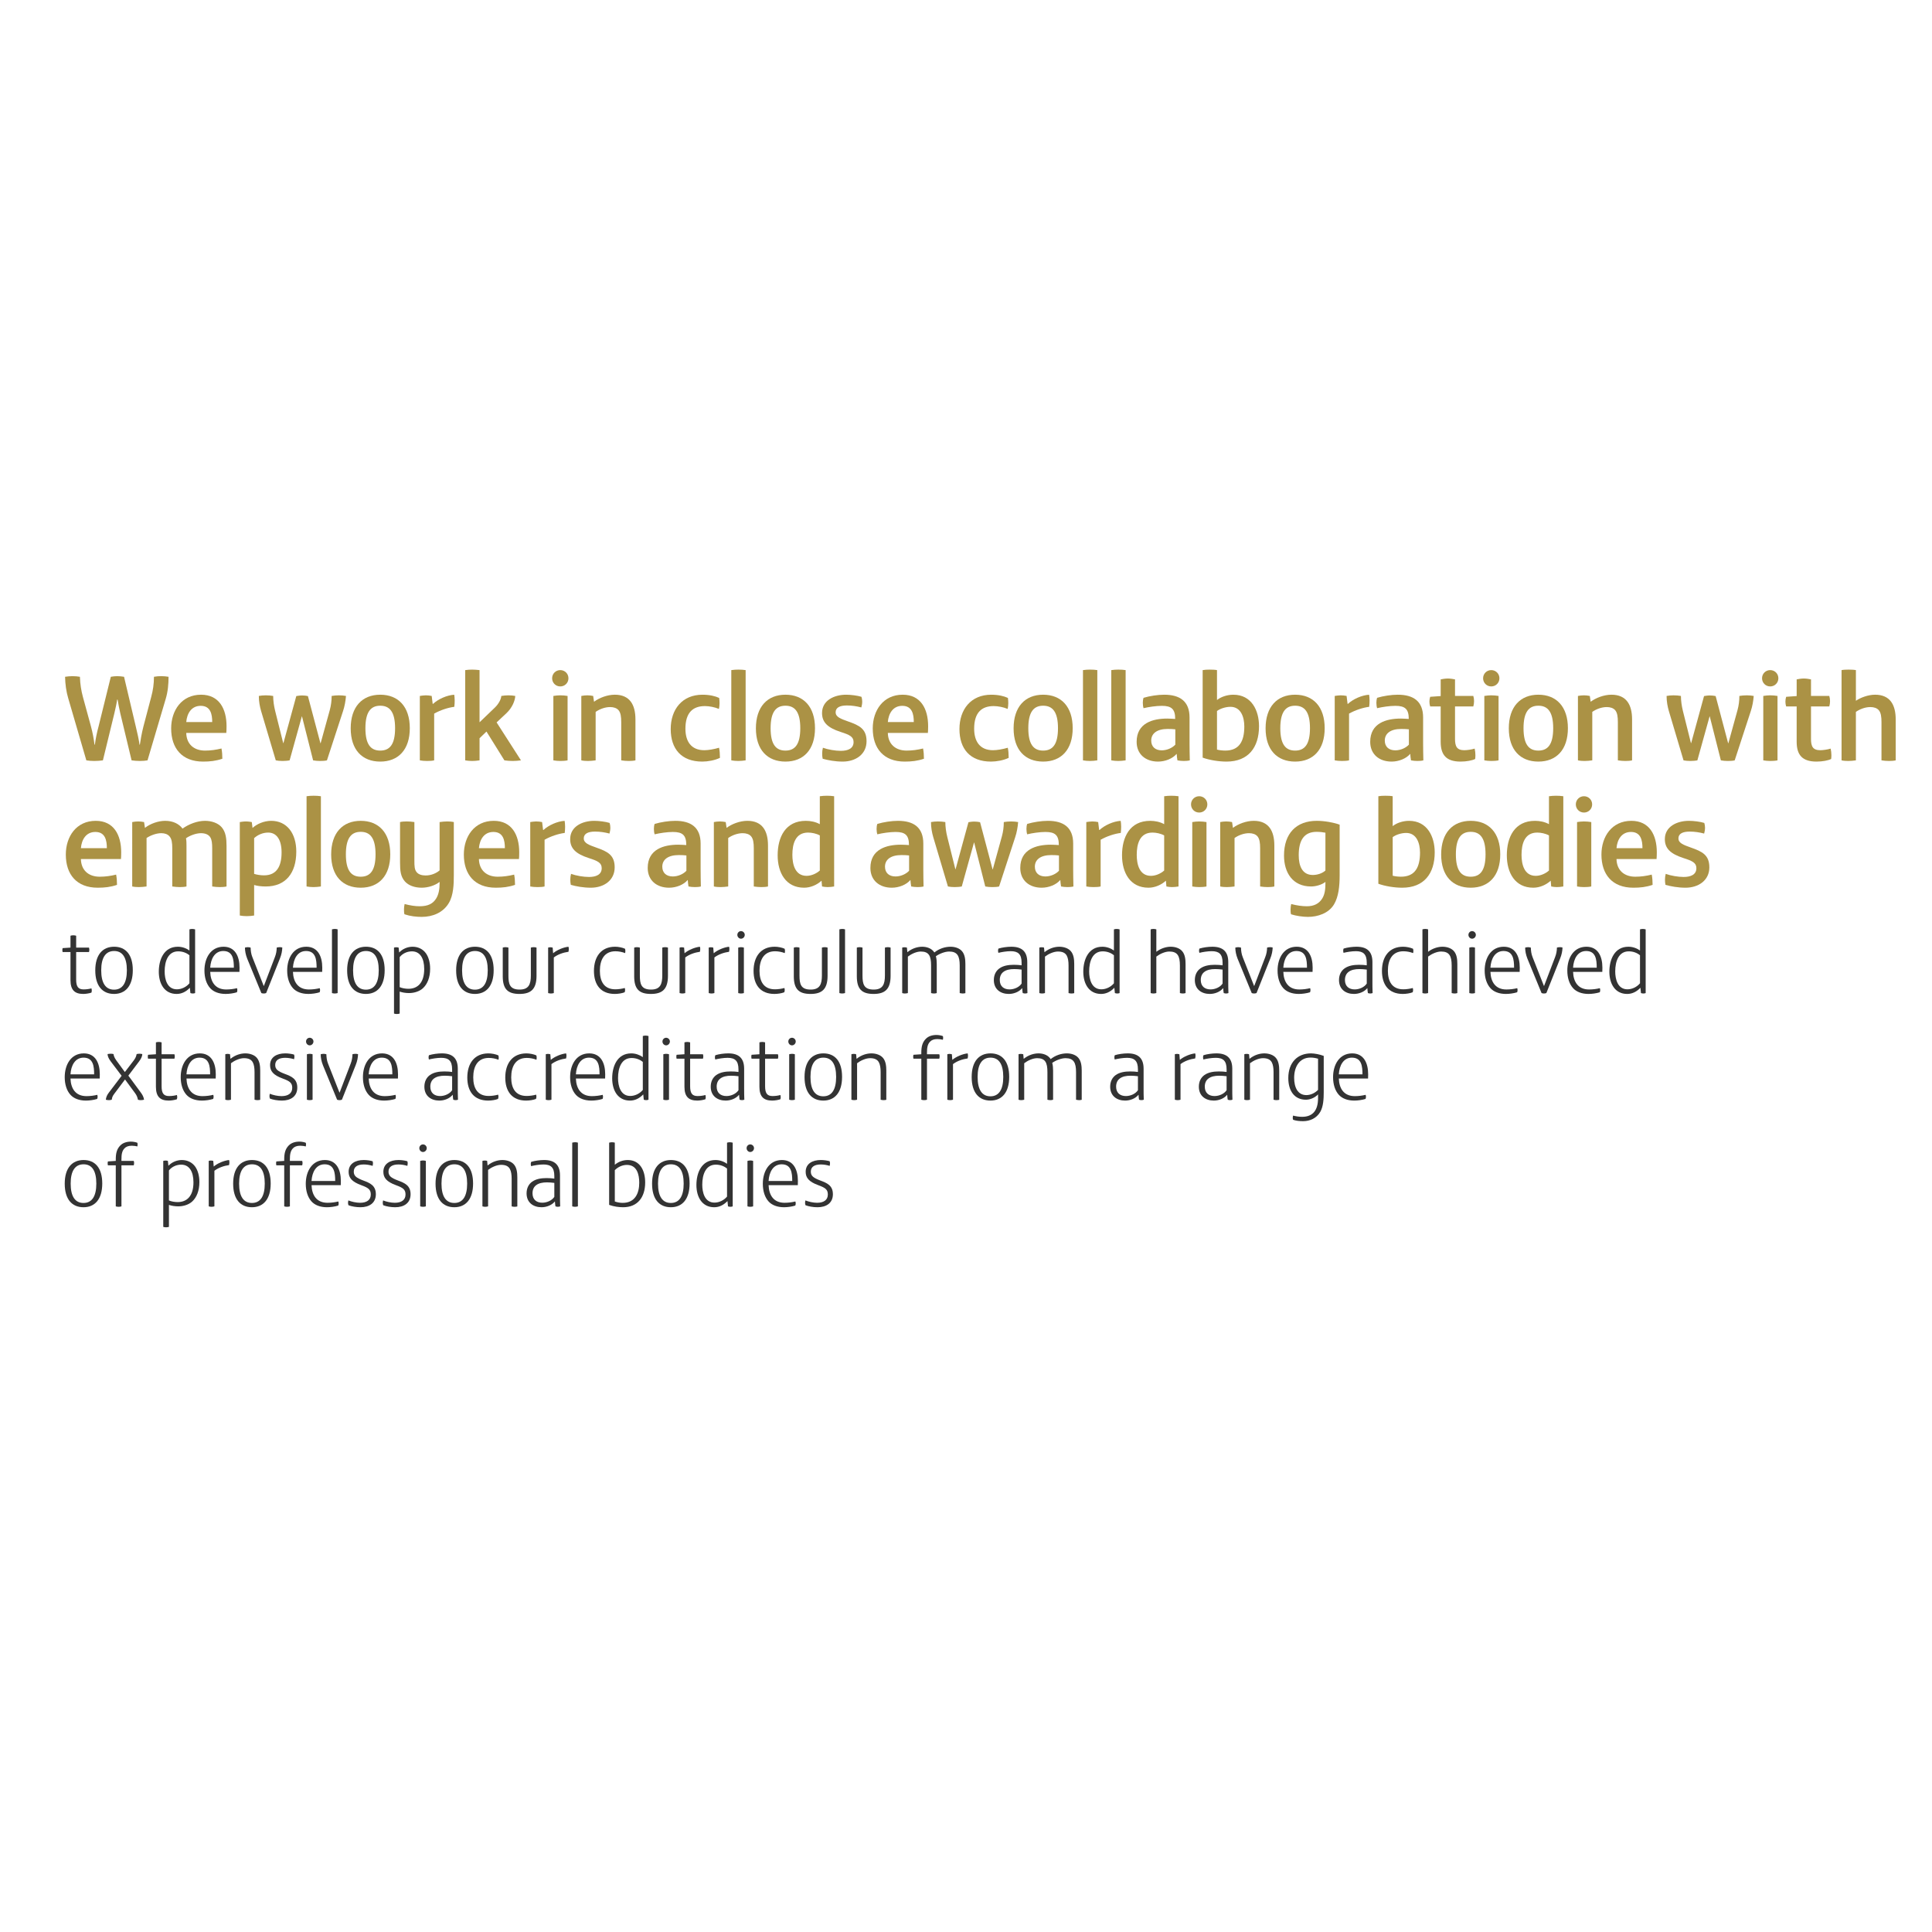 <?xml version="1.0" encoding="utf-8"?>
<!-- Generator: Adobe Illustrator 16.0.0, SVG Export Plug-In . SVG Version: 6.00 Build 0)  -->
<!DOCTYPE svg PUBLIC "-//W3C//DTD SVG 1.1//EN" "http://www.w3.org/Graphics/SVG/1.1/DTD/svg11.dtd">
<svg version="1.1" id="Layer_1" xmlns="http://www.w3.org/2000/svg" xmlns:xlink="http://www.w3.org/1999/xlink" x="0px" y="0px"
	 width="300px" height="300px" viewBox="0 0 300 300" enable-background="new 0 0 300 300" xml:space="preserve">
<g>
	<path fill="#AB9245" d="M25.73,108.527l-2.822,9.54c-0.288,0.058-0.729,0.096-1.171,0.096c-0.461,0-0.921-0.039-1.305-0.096
		l-1.747-7.275c-0.153-0.614-0.346-1.67-0.422-2.15h-0.077c-0.058,0.479-0.25,1.401-0.422,2.092l-1.785,7.333
		c-0.365,0.058-0.902,0.096-1.344,0.096c-0.403,0-0.921-0.039-1.229-0.096l-2.822-9.674c-0.288-0.96-0.46-2.15-0.48-3.302
		c0.327-0.058,0.806-0.096,1.152-0.096c0.422,0,0.806,0.039,1.152,0.096c0.039,1.19,0.211,2.169,0.46,3.109l1.248,4.569
		c0.269,0.979,0.441,1.938,0.557,2.86h0.058c0.115-0.921,0.326-1.919,0.576-2.841l1.9-7.697c0.326-0.058,0.672-0.096,0.998-0.096
		c0.327,0,0.729,0.039,1.056,0.096l1.805,7.64c0.23,0.921,0.538,2.323,0.595,2.898h0.057c0.077-0.576,0.288-1.804,0.557-2.841
		l1.209-4.588c0.269-0.998,0.422-1.977,0.422-3.109c0.422-0.077,0.729-0.096,1.152-0.096c0.365,0,0.787,0.039,1.113,0.096
		C26.172,106.223,26.076,107.375,25.73,108.527z"/>
	<path fill="#AB9245" d="M35.14,113.806h-6.22c0.039,1.728,1.171,2.745,2.918,2.745c0.883,0,1.689-0.115,2.553-0.326
		c0.096,0.499,0.135,1.018,0.135,1.593c-1.018,0.346-1.939,0.441-2.995,0.441c-3.263,0-4.953-2.054-4.953-5.145
		c0-2.802,1.632-5.24,4.646-5.24c2.802,0,3.954,2.188,3.954,4.895C35.178,113.287,35.159,113.575,35.14,113.806z M32.952,112.116
		c0-1.209-0.25-2.515-1.785-2.515c-1.44,0-2.131,1.171-2.246,2.515H32.952z"/>
	<path fill="#AB9245" d="M53.264,110.427l-2.495,7.64c-0.25,0.077-0.749,0.096-1.075,0.096c-0.365,0-0.806-0.039-1.075-0.096
		l-1.728-6.833h-0.019l-1.9,6.833c-0.25,0.058-0.768,0.096-1.094,0.096c-0.365,0-0.825-0.039-1.056-0.096l-2.284-7.678
		c-0.192-0.672-0.346-1.439-0.346-2.323c0.288-0.058,0.71-0.096,1.075-0.096s0.883,0.038,1.152,0.096
		c0,0.729,0.115,1.555,0.307,2.323l1.248,4.991h0.039l1.996-7.294c0.23-0.038,0.538-0.096,0.902-0.096
		c0.326,0,0.652,0.039,0.902,0.096l1.939,7.314h0.039l1.42-5.145c0.192-0.71,0.288-1.44,0.288-2.188
		c0.269-0.058,0.787-0.096,1.152-0.096s0.787,0.038,1.075,0.096C53.667,108.814,53.514,109.698,53.264,110.427z"/>
	<path fill="#AB9245" d="M59.045,118.259c-2.803,0-4.588-1.824-4.588-5.164s1.785-5.221,4.588-5.221s4.588,1.862,4.588,5.202
		C63.633,116.416,61.848,118.259,59.045,118.259z M59.045,109.583c-1.478,0-2.304,0.979-2.304,3.494s0.826,3.474,2.304,3.474
		s2.303-0.959,2.303-3.474S60.523,109.583,59.045,109.583z"/>
	<path fill="#AB9245" d="M70.546,109.755c-0.959,0.115-2.188,0.518-3.129,1.056v7.256c-0.288,0.077-0.729,0.096-1.113,0.096
		s-0.864-0.039-1.113-0.096v-10.001c0.25-0.038,0.614-0.096,0.921-0.096c0.288,0,0.672,0.038,0.921,0.096l0.153,1.229h0.058
		c0.807-0.749,2.15-1.344,3.283-1.42c0.039,0.173,0.077,0.538,0.077,0.921C70.604,109.064,70.584,109.486,70.546,109.755z"/>
	<path fill="#AB9245" d="M77.112,112.174l3.782,5.893c-0.346,0.058-0.902,0.096-1.286,0.096s-0.96-0.039-1.286-0.096l-2.783-4.473
		l-1.075,1.037v3.436c-0.326,0.058-0.825,0.096-1.152,0.096c-0.364,0-0.768-0.039-1.075-0.096v-14.013
		c0.365-0.058,0.768-0.077,1.094-0.077c0.384,0,0.787,0.038,1.132,0.077v8.101l2.399-2.304c0.595-0.576,0.96-1.324,0.979-1.785
		c0.288-0.058,0.806-0.096,1.113-0.096c0.346,0,0.787,0.038,1.056,0.096c-0.039,0.749-0.48,1.843-1.382,2.688L77.112,112.174z"/>
	<path fill="#AB9245" d="M87.001,106.588c-0.71,0-1.267-0.557-1.267-1.267c0-0.71,0.557-1.267,1.267-1.267
		c0.71,0,1.267,0.557,1.267,1.267C88.269,106.031,87.712,106.588,87.001,106.588z M88.134,118.067
		c-0.327,0.077-0.826,0.096-1.133,0.096c-0.365,0-0.768-0.039-1.075-0.096v-10.001c0.345-0.058,0.749-0.096,1.075-0.096
		c0.384,0,0.787,0.038,1.133,0.096V118.067z"/>
	<path fill="#AB9245" d="M98.673,118.067c-0.288,0.077-0.749,0.096-1.056,0.096c-0.327,0-0.845-0.039-1.152-0.096v-5.932
		c0-0.806-0.077-1.458-0.422-1.862c-0.288-0.326-0.749-0.48-1.305-0.48c-0.806,0-1.651,0.327-2.246,0.749v7.525
		c-0.384,0.058-0.864,0.096-1.19,0.096c-0.307,0-0.71-0.02-1.037-0.096v-10.001c0.25-0.058,0.672-0.096,0.94-0.096
		c0.25,0,0.653,0.038,0.902,0.096l0.134,0.902c0.787-0.595,2.054-1.094,3.225-1.094c2.322,0,3.206,1.555,3.206,3.839V118.067z"/>
	<path fill="#AB9245" d="M109.465,109.64c-1.843,0-3.033,0.979-3.033,3.513c0,1.939,0.864,3.34,2.937,3.34
		c0.614,0,1.498-0.153,2.284-0.384c0.096,0.441,0.135,0.96,0.135,1.44v0.134c-0.806,0.384-1.881,0.576-2.745,0.576
		c-3.244,0-4.895-1.977-4.895-5.048c0-3.033,1.766-5.336,4.934-5.336c1.094,0,1.977,0.211,2.591,0.499
		c0.038,0.269,0.058,0.557,0.058,0.826c0,0.307-0.039,0.595-0.096,0.883C111.02,109.813,110.137,109.64,109.465,109.64z"/>
	<path fill="#AB9245" d="M115.782,118.067c-0.326,0.058-0.826,0.096-1.152,0.096c-0.365,0-0.768-0.039-1.075-0.096v-14.013
		c0.365-0.058,0.768-0.077,1.094-0.077c0.384,0,0.807,0.019,1.133,0.077V118.067z"/>
	<path fill="#AB9245" d="M121.964,118.259c-2.803,0-4.588-1.824-4.588-5.164s1.785-5.221,4.588-5.221s4.588,1.862,4.588,5.202
		C126.552,116.416,124.767,118.259,121.964,118.259z M121.964,109.583c-1.478,0-2.304,0.979-2.304,3.494s0.826,3.474,2.304,3.474
		s2.303-0.959,2.303-3.474S123.442,109.583,121.964,109.583z"/>
	<path fill="#AB9245" d="M130.854,118.259c-1.171,0-2.285-0.211-3.11-0.441c-0.058-0.269-0.077-0.538-0.077-0.806
		c0-0.288,0.038-0.633,0.115-0.902c0.787,0.288,1.938,0.48,2.783,0.48c1.113,0,1.977-0.365,1.977-1.363
		c0-0.845-0.633-1.133-2.016-1.574c-2.073-0.672-2.879-1.536-2.879-2.937c0-1.958,1.881-2.841,3.743-2.841
		c0.729,0,1.786,0.134,2.38,0.326c0.077,0.23,0.115,0.499,0.115,0.749c0,0.288-0.058,0.633-0.134,0.902
		c-0.729-0.192-1.459-0.307-2.246-0.307c-1.094,0-1.747,0.327-1.747,1.056c0,0.749,0.806,1.018,1.977,1.44
		c1.689,0.595,2.822,1.132,2.822,3.052C134.559,117.126,132.869,118.259,130.854,118.259z"/>
	<path fill="#AB9245" d="M144.082,113.806h-6.22c0.039,1.728,1.171,2.745,2.918,2.745c0.883,0,1.689-0.115,2.553-0.326
		c0.096,0.499,0.135,1.018,0.135,1.593c-1.018,0.346-1.939,0.441-2.995,0.441c-3.263,0-4.953-2.054-4.953-5.145
		c0-2.802,1.632-5.24,4.646-5.24c2.802,0,3.954,2.188,3.954,4.895C144.12,113.287,144.101,113.575,144.082,113.806z
		 M141.893,112.116c0-1.209-0.25-2.515-1.785-2.515c-1.44,0-2.131,1.171-2.246,2.515H141.893z"/>
</g>
<g>
	<path fill="#AB9245" d="M154.299,109.64c-1.843,0-3.032,0.979-3.032,3.513c0,1.939,0.863,3.34,2.937,3.34
		c0.614,0,1.497-0.153,2.284-0.384c0.096,0.441,0.135,0.96,0.135,1.44v0.134c-0.807,0.384-1.881,0.576-2.745,0.576
		c-3.244,0-4.895-1.977-4.895-5.048c0-3.033,1.766-5.336,4.933-5.336c1.095,0,1.978,0.211,2.592,0.499
		c0.038,0.269,0.058,0.557,0.058,0.826c0,0.307-0.038,0.595-0.096,0.883C155.854,109.813,154.971,109.64,154.299,109.64z"/>
	<path fill="#AB9245" d="M161.979,118.259c-2.802,0-4.587-1.824-4.587-5.164s1.785-5.221,4.587-5.221
		c2.803,0,4.588,1.862,4.588,5.202C166.567,116.416,164.782,118.259,161.979,118.259z M161.979,109.583
		c-1.478,0-2.303,0.979-2.303,3.494s0.825,3.474,2.303,3.474c1.479,0,2.304-0.959,2.304-3.474S163.458,109.583,161.979,109.583z"/>
	<path fill="#AB9245" d="M170.389,118.067c-0.326,0.058-0.825,0.096-1.151,0.096c-0.364,0-0.768-0.039-1.075-0.096v-14.013
		c0.365-0.058,0.769-0.077,1.095-0.077c0.384,0,0.806,0.019,1.132,0.077V118.067z"/>
	<path fill="#AB9245" d="M174.786,118.067c-0.326,0.058-0.825,0.096-1.151,0.096c-0.364,0-0.768-0.039-1.075-0.096v-14.013
		c0.365-0.058,0.769-0.077,1.095-0.077c0.384,0,0.806,0.019,1.132,0.077V118.067z"/>
	<path fill="#AB9245" d="M183.81,118.163c-0.308,0-0.729-0.039-0.979-0.096c-0.058-0.307-0.096-0.71-0.115-0.998h-0.019
		c-0.614,0.729-1.767,1.19-2.88,1.19c-1.92,0-3.32-1.132-3.32-3.071c0-2.917,2.515-3.609,4.741-3.609
		c0.384,0,0.959,0.039,1.247,0.058c0-1.516-0.557-2.035-2.073-2.035c-0.883,0-2.054,0.173-2.841,0.365
		c-0.076-0.23-0.115-0.576-0.115-0.845c0-0.25,0.039-0.576,0.115-0.768c0.96-0.288,2.208-0.48,3.206-0.48
		c2.438,0,3.935,1.018,3.935,3.532v3.973c0,1.037,0.02,1.766,0.039,2.688C184.481,118.144,184.097,118.163,183.81,118.163z
		 M182.504,113.249c-0.288-0.039-0.749-0.058-1.19-0.058c-1.67,0-2.553,0.71-2.553,1.804c0,0.96,0.634,1.517,1.632,1.517
		c0.806,0,1.632-0.365,2.111-0.883V113.249z"/>
	<path fill="#AB9245" d="M190.453,118.259c-1.21,0-2.649-0.23-3.705-0.614v-13.59c0.288-0.058,0.691-0.077,1.075-0.077
		c0.441,0,0.883,0.019,1.151,0.077v4.645c0.557-0.46,1.536-0.825,2.534-0.825c2.841,0,3.992,2.457,3.992,4.895
		C195.501,116.07,193.831,118.259,190.453,118.259z M191.067,109.755c-0.729,0-1.594,0.269-2.093,0.652v5.989
		c0.346,0.096,0.864,0.153,1.286,0.153c2.15,0,2.956-1.42,2.956-3.743C193.217,111.368,192.698,109.755,191.067,109.755z"/>
	<path fill="#AB9245" d="M201.108,118.259c-2.802,0-4.587-1.824-4.587-5.164s1.785-5.221,4.587-5.221
		c2.803,0,4.588,1.862,4.588,5.202C205.696,116.416,203.911,118.259,201.108,118.259z M201.108,109.583
		c-1.478,0-2.303,0.979-2.303,3.494s0.825,3.474,2.303,3.474c1.479,0,2.304-0.959,2.304-3.474S202.587,109.583,201.108,109.583z"/>
	<path fill="#AB9245" d="M212.609,109.755c-0.96,0.115-2.188,0.518-3.129,1.056v7.256c-0.288,0.077-0.729,0.096-1.113,0.096
		s-0.863-0.039-1.113-0.096v-10.001c0.25-0.038,0.614-0.096,0.921-0.096c0.288,0,0.672,0.038,0.922,0.096l0.153,1.229h0.058
		c0.807-0.749,2.15-1.344,3.282-1.42c0.039,0.173,0.077,0.538,0.077,0.921C212.667,109.064,212.647,109.486,212.609,109.755z"/>
	<path fill="#AB9245" d="M220.078,118.163c-0.308,0-0.729-0.039-0.979-0.096c-0.058-0.307-0.096-0.71-0.115-0.998h-0.019
		c-0.614,0.729-1.767,1.19-2.88,1.19c-1.92,0-3.32-1.132-3.32-3.071c0-2.917,2.515-3.609,4.741-3.609
		c0.384,0,0.959,0.039,1.247,0.058c0-1.516-0.557-2.035-2.073-2.035c-0.883,0-2.054,0.173-2.841,0.365
		c-0.076-0.23-0.115-0.576-0.115-0.845c0-0.25,0.039-0.576,0.115-0.768c0.96-0.288,2.208-0.48,3.206-0.48
		c2.438,0,3.935,1.018,3.935,3.532v3.973c0,1.037,0.02,1.766,0.039,2.688C220.75,118.144,220.365,118.163,220.078,118.163z
		 M218.772,113.249c-0.288-0.039-0.749-0.058-1.19-0.058c-1.67,0-2.553,0.71-2.553,1.804c0,0.96,0.634,1.517,1.632,1.517
		c0.806,0,1.632-0.365,2.111-0.883V113.249z"/>
	<path fill="#AB9245" d="M223.709,109.698h-1.632c-0.077-0.25-0.115-0.48-0.115-0.749c0-0.269,0.038-0.5,0.115-0.749l1.632-0.115
		v-2.591c0.249-0.058,0.748-0.134,1.113-0.134c0.384,0,0.844,0.077,1.113,0.134v2.572h2.841c0.076,0.25,0.115,0.538,0.115,0.806
		c0,0.269-0.039,0.538-0.115,0.826h-2.841v5.087c0,0.46,0.058,0.959,0.288,1.267c0.191,0.269,0.557,0.441,1.132,0.441
		c0.441,0,1.133-0.096,1.632-0.25c0.077,0.346,0.115,0.71,0.115,1.037c0,0.23-0.02,0.422-0.038,0.576
		c-0.461,0.23-1.344,0.403-2.266,0.403c-2.246,0-3.09-1.056-3.09-3.09V109.698z"/>
	<path fill="#AB9245" d="M231.562,106.588c-0.71,0-1.267-0.557-1.267-1.267c0-0.71,0.557-1.267,1.267-1.267s1.267,0.557,1.267,1.267
		C232.828,106.031,232.271,106.588,231.562,106.588z M232.694,118.067c-0.326,0.077-0.825,0.096-1.133,0.096
		c-0.364,0-0.768-0.039-1.075-0.096v-10.001c0.346-0.058,0.749-0.096,1.075-0.096c0.384,0,0.787,0.038,1.133,0.096V118.067z"/>
	<path fill="#AB9245" d="M238.875,118.259c-2.802,0-4.587-1.824-4.587-5.164s1.785-5.221,4.587-5.221
		c2.803,0,4.588,1.862,4.588,5.202C243.463,116.416,241.678,118.259,238.875,118.259z M238.875,109.583
		c-1.478,0-2.303,0.979-2.303,3.494s0.825,3.474,2.303,3.474c1.479,0,2.304-0.959,2.304-3.474S240.354,109.583,238.875,109.583z"/>
	<path fill="#AB9245" d="M253.428,118.067c-0.287,0.077-0.748,0.096-1.056,0.096c-0.326,0-0.845-0.039-1.151-0.096v-5.932
		c0-0.806-0.077-1.458-0.422-1.862c-0.288-0.326-0.749-0.48-1.306-0.48c-0.807,0-1.651,0.327-2.246,0.749v7.525
		c-0.384,0.058-0.863,0.096-1.19,0.096c-0.307,0-0.71-0.02-1.036-0.096v-10.001c0.25-0.058,0.672-0.096,0.94-0.096
		c0.25,0,0.652,0.038,0.902,0.096l0.135,0.902c0.786-0.595,2.054-1.094,3.225-1.094c2.322,0,3.205,1.555,3.205,3.839V118.067z"/>
	<path fill="#AB9245" d="M271.86,110.427l-2.496,7.64c-0.249,0.077-0.748,0.096-1.074,0.096c-0.365,0-0.807-0.039-1.075-0.096
		l-1.728-6.833h-0.02l-1.9,6.833c-0.249,0.058-0.768,0.096-1.094,0.096c-0.365,0-0.826-0.039-1.056-0.096l-2.284-7.678
		c-0.192-0.672-0.346-1.439-0.346-2.323c0.288-0.058,0.71-0.096,1.074-0.096c0.365,0,0.884,0.038,1.152,0.096
		c0,0.729,0.115,1.555,0.307,2.323l1.248,4.991h0.038l1.997-7.294c0.229-0.038,0.537-0.096,0.901-0.096
		c0.327,0,0.653,0.039,0.902,0.096l1.938,7.314h0.039l1.42-5.145c0.192-0.71,0.288-1.44,0.288-2.188
		c0.269-0.058,0.787-0.096,1.152-0.096c0.364,0,0.786,0.038,1.074,0.096C272.263,108.814,272.109,109.698,271.86,110.427z"/>
	<path fill="#AB9245" d="M274.877,106.588c-0.71,0-1.267-0.557-1.267-1.267c0-0.71,0.557-1.267,1.267-1.267s1.267,0.557,1.267,1.267
		C276.144,106.031,275.587,106.588,274.877,106.588z M276.01,118.067c-0.326,0.077-0.825,0.096-1.133,0.096
		c-0.364,0-0.768-0.039-1.075-0.096v-10.001c0.346-0.058,0.749-0.096,1.075-0.096c0.384,0,0.787,0.038,1.133,0.096V118.067z"/>
	<path fill="#AB9245" d="M278.986,109.698h-1.632c-0.077-0.25-0.115-0.48-0.115-0.749c0-0.269,0.038-0.5,0.115-0.749l1.632-0.115
		v-2.591c0.249-0.058,0.748-0.134,1.113-0.134c0.384,0,0.844,0.077,1.113,0.134v2.572h2.841c0.076,0.25,0.115,0.538,0.115,0.806
		c0,0.269-0.039,0.538-0.115,0.826h-2.841v5.087c0,0.46,0.058,0.959,0.288,1.267c0.191,0.269,0.557,0.441,1.132,0.441
		c0.441,0,1.133-0.096,1.632-0.25c0.077,0.346,0.115,0.71,0.115,1.037c0,0.23-0.02,0.422-0.038,0.576
		c-0.461,0.23-1.344,0.403-2.266,0.403c-2.246,0-3.09-1.056-3.09-3.09V109.698z"/>
	<path fill="#AB9245" d="M294.363,111.713v6.354c-0.287,0.077-0.748,0.096-1.056,0.096c-0.326,0-0.845-0.039-1.151-0.096v-5.932
		c0-0.806-0.077-1.458-0.422-1.862c-0.288-0.326-0.749-0.48-1.306-0.48c-0.807,0-1.651,0.327-2.246,0.749v7.525
		c-0.384,0.058-0.863,0.096-1.19,0.096c-0.307,0-0.71-0.02-1.036-0.096v-14.013c0.269-0.058,0.71-0.077,1.094-0.077
		c0.385,0,0.845,0.019,1.133,0.077v4.76c0.729-0.499,1.92-0.94,2.976-0.94C293.48,107.874,294.363,109.429,294.363,111.713z"/>
</g>
<g>
	<path fill="#AB9245" d="M18.782,133.39h-6.22c0.039,1.728,1.171,2.745,2.918,2.745c0.883,0,1.689-0.115,2.553-0.326
		c0.096,0.499,0.135,1.018,0.135,1.593c-1.018,0.346-1.939,0.441-2.995,0.441c-3.263,0-4.953-2.054-4.953-5.145
		c0-2.802,1.632-5.24,4.646-5.24c2.802,0,3.954,2.188,3.954,4.895C18.82,132.871,18.801,133.159,18.782,133.39z M16.593,131.7
		c0-1.209-0.25-2.515-1.785-2.515c-1.44,0-2.131,1.171-2.246,2.515H16.593z"/>
	<path fill="#AB9245" d="M35.177,137.651c-0.288,0.077-0.749,0.096-1.056,0.096c-0.326,0-0.864-0.039-1.171-0.096v-5.932
		c0-0.749-0.058-1.305-0.288-1.689c-0.269-0.441-0.787-0.653-1.458-0.653c-0.768,0-1.728,0.365-2.323,0.787
		c0.077,0.403,0.077,0.768,0.077,1.209v6.277c-0.288,0.077-0.749,0.096-1.056,0.096c-0.326,0-0.845-0.039-1.152-0.096v-5.932
		c0-0.825-0.077-1.458-0.441-1.862c-0.288-0.326-0.729-0.48-1.267-0.48c-0.729,0-1.612,0.307-2.284,0.749v7.525
		c-0.384,0.058-0.864,0.096-1.19,0.096c-0.307,0-0.71-0.02-1.037-0.096V127.65c0.25-0.058,0.672-0.096,0.94-0.096
		c0.25,0,0.653,0.038,0.902,0.096l0.134,0.902c0.826-0.653,2.073-1.094,3.148-1.094c1.248,0,2.169,0.499,2.688,1.209
		c0.96-0.691,2.284-1.209,3.494-1.209c1.018,0,2.016,0.346,2.572,0.979c0.653,0.749,0.768,1.747,0.768,2.937V137.651z"/>
	<path fill="#AB9245" d="M41.267,137.651c-0.691,0-1.306-0.077-1.805-0.23v4.741c-0.326,0.058-0.787,0.096-1.151,0.096
		c-0.403,0-0.749-0.039-1.075-0.096V127.65c0.153-0.019,0.557-0.096,0.94-0.096c0.422,0,0.787,0.077,0.921,0.096l0.115,0.902h0.019
		c0.614-0.576,1.728-1.094,2.879-1.094c2.438,0,3.897,1.939,3.897,4.78C46.008,135.597,44.338,137.651,41.267,137.651z
		 M41.65,129.282c-0.864,0-1.651,0.365-2.188,0.864v5.547c0.403,0.134,0.998,0.23,1.536,0.23c1.977,0,2.726-1.42,2.726-3.57
		C43.724,130.376,42.937,129.282,41.65,129.282z"/>
	<path fill="#AB9245" d="M49.83,137.651c-0.326,0.058-0.826,0.096-1.152,0.096c-0.365,0-0.768-0.039-1.075-0.096v-14.013
		c0.365-0.058,0.768-0.077,1.094-0.077c0.384,0,0.807,0.019,1.133,0.077V137.651z"/>
	<path fill="#AB9245" d="M56.012,137.843c-2.803,0-4.588-1.824-4.588-5.164s1.785-5.221,4.588-5.221s4.588,1.862,4.588,5.202
		C60.6,136,58.814,137.843,56.012,137.843z M56.012,129.167c-1.478,0-2.304,0.979-2.304,3.494s0.826,3.474,2.304,3.474
		s2.303-0.959,2.303-3.474S57.49,129.167,56.012,129.167z"/>
	<path fill="#AB9245" d="M70.468,135.923c0,1.324-0.038,3.09-0.787,4.319c-0.883,1.478-2.515,2.131-4.185,2.131
		c-0.864,0-1.766-0.096-2.687-0.403c-0.077-0.192-0.077-0.537-0.077-0.787c0-0.211,0.039-0.595,0.096-0.806
		c0.864,0.23,1.651,0.346,2.323,0.346c1.324,0,2.092-0.403,2.591-1.229c0.403-0.672,0.518-1.478,0.518-2.361v-0.192
		c-0.729,0.576-1.823,0.902-2.783,0.902c-1.094,0-2.054-0.346-2.61-0.979c-0.653-0.749-0.749-1.631-0.749-2.937v-6.277
		c0.288-0.077,0.749-0.096,1.056-0.096c0.326,0,0.864,0.038,1.171,0.096v5.951c0,0.921,0.019,1.439,0.365,1.843
		c0.269,0.326,0.749,0.499,1.382,0.499c0.864,0,1.651-0.345,2.169-0.787v-7.505c0.384-0.058,0.845-0.096,1.171-0.096
		c0.307,0,0.71,0.019,1.037,0.096V135.923z"/>
	<path fill="#AB9245" d="M80.587,133.39h-6.22c0.039,1.728,1.171,2.745,2.918,2.745c0.883,0,1.689-0.115,2.553-0.326
		c0.096,0.499,0.135,1.018,0.135,1.593c-1.018,0.346-1.939,0.441-2.995,0.441c-3.263,0-4.953-2.054-4.953-5.145
		c0-2.802,1.632-5.24,4.646-5.24c2.803,0,3.954,2.188,3.954,4.895C80.625,132.871,80.606,133.159,80.587,133.39z M78.398,131.7
		c0-1.209-0.25-2.515-1.785-2.515c-1.439,0-2.131,1.171-2.246,2.515H78.398z"/>
	<path fill="#AB9245" d="M87.691,129.339c-0.959,0.115-2.188,0.518-3.129,1.056v7.256c-0.288,0.077-0.729,0.096-1.113,0.096
		s-0.864-0.039-1.113-0.096V127.65c0.25-0.038,0.614-0.096,0.921-0.096c0.288,0,0.672,0.038,0.921,0.096l0.153,1.229h0.058
		c0.807-0.749,2.15-1.344,3.283-1.42c0.039,0.173,0.077,0.538,0.077,0.921C87.749,128.648,87.73,129.07,87.691,129.339z"/>
	<path fill="#AB9245" d="M91.744,137.843c-1.171,0-2.285-0.211-3.11-0.441c-0.058-0.269-0.077-0.538-0.077-0.806
		c0-0.288,0.038-0.633,0.115-0.902c0.787,0.288,1.938,0.48,2.783,0.48c1.113,0,1.977-0.365,1.977-1.363
		c0-0.845-0.633-1.133-2.016-1.574c-2.073-0.672-2.879-1.536-2.879-2.937c0-1.958,1.881-2.841,3.743-2.841
		c0.729,0,1.786,0.134,2.38,0.326c0.077,0.23,0.115,0.499,0.115,0.749c0,0.288-0.058,0.633-0.134,0.902
		c-0.729-0.192-1.459-0.307-2.246-0.307c-1.094,0-1.747,0.327-1.747,1.056c0,0.749,0.806,1.018,1.977,1.44
		c1.689,0.595,2.822,1.132,2.822,3.052C95.448,136.71,93.759,137.843,91.744,137.843z"/>
	<path fill="#AB9245" d="M107.89,137.747c-0.307,0-0.729-0.039-0.979-0.096c-0.058-0.307-0.096-0.71-0.115-0.998h-0.019
		c-0.614,0.729-1.766,1.19-2.879,1.19c-1.919,0-3.321-1.132-3.321-3.071c0-2.917,2.515-3.609,4.741-3.609
		c0.384,0,0.96,0.039,1.248,0.058c0-1.516-0.557-2.035-2.073-2.035c-0.883,0-2.054,0.173-2.841,0.365
		c-0.077-0.23-0.115-0.576-0.115-0.845c0-0.25,0.038-0.576,0.115-0.768c0.959-0.288,2.208-0.48,3.206-0.48
		c2.438,0,3.935,1.018,3.935,3.532v3.973c0,1.037,0.019,1.766,0.038,2.688C108.562,137.728,108.178,137.747,107.89,137.747z
		 M106.584,132.833c-0.288-0.039-0.749-0.058-1.19-0.058c-1.67,0-2.553,0.71-2.553,1.804c0,0.96,0.633,1.517,1.632,1.517
		c0.806,0,1.631-0.365,2.111-0.883V132.833z"/>
	<path fill="#AB9245" d="M119.256,137.651c-0.288,0.077-0.749,0.096-1.056,0.096c-0.327,0-0.845-0.039-1.152-0.096v-5.932
		c0-0.806-0.077-1.458-0.422-1.862c-0.288-0.326-0.749-0.48-1.305-0.48c-0.806,0-1.651,0.327-2.246,0.749v7.525
		c-0.384,0.058-0.864,0.096-1.19,0.096c-0.307,0-0.71-0.02-1.037-0.096V127.65c0.25-0.058,0.672-0.096,0.94-0.096
		c0.25,0,0.653,0.038,0.902,0.096l0.134,0.902c0.787-0.595,2.054-1.094,3.225-1.094c2.323,0,3.206,1.555,3.206,3.839V137.651z"/>
	<path fill="#AB9245" d="M129.528,137.651c-0.326,0.058-0.672,0.096-1.017,0.096c-0.288,0-0.576-0.039-0.864-0.096l-0.077-0.883
		h-0.019c-0.71,0.652-1.708,1.075-2.688,1.075c-2.841,0-4.108-2.323-4.108-5.029c0-2.802,1.19-5.355,4.376-5.355
		c0.729,0,1.517,0.154,2.169,0.519v-4.338c0.365-0.058,0.749-0.077,1.113-0.077s0.749,0.019,1.113,0.077V137.651z M127.301,129.723
		c-0.519-0.288-1.248-0.441-1.824-0.441c-1.996,0-2.438,1.804-2.438,3.455c0,1.459,0.403,3.263,2.208,3.263
		c0.729,0,1.517-0.346,2.054-0.825V129.723z"/>
	<path fill="#AB9245" d="M142.469,137.747c-0.307,0-0.729-0.039-0.979-0.096c-0.058-0.307-0.096-0.71-0.115-0.998h-0.019
		c-0.614,0.729-1.766,1.19-2.879,1.19c-1.919,0-3.321-1.132-3.321-3.071c0-2.917,2.515-3.609,4.741-3.609
		c0.384,0,0.96,0.039,1.248,0.058c0-1.516-0.557-2.035-2.073-2.035c-0.883,0-2.054,0.173-2.841,0.365
		c-0.077-0.23-0.115-0.576-0.115-0.845c0-0.25,0.038-0.576,0.115-0.768c0.959-0.288,2.208-0.48,3.206-0.48
		c2.438,0,3.935,1.018,3.935,3.532v3.973c0,1.037,0.019,1.766,0.039,2.688C143.141,137.728,142.757,137.747,142.469,137.747z
		 M141.164,132.833c-0.288-0.039-0.749-0.058-1.19-0.058c-1.67,0-2.553,0.71-2.553,1.804c0,0.96,0.633,1.517,1.632,1.517
		c0.806,0,1.631-0.365,2.111-0.883V132.833z"/>
	<path fill="#AB9245" d="M157.637,130.011l-2.496,7.64c-0.249,0.077-0.748,0.096-1.074,0.096c-0.365,0-0.807-0.039-1.075-0.096
		l-1.728-6.833h-0.02l-1.9,6.833c-0.25,0.058-0.768,0.096-1.094,0.096c-0.365,0-0.825-0.039-1.056-0.096l-2.284-7.678
		c-0.192-0.672-0.346-1.439-0.346-2.323c0.288-0.058,0.71-0.096,1.075-0.096s0.883,0.038,1.152,0.096
		c0,0.729,0.115,1.555,0.307,2.323l1.248,4.991h0.039l1.996-7.294c0.23-0.038,0.538-0.096,0.902-0.096
		c0.327,0,0.653,0.039,0.902,0.096l1.939,7.314h0.038l1.42-5.145c0.192-0.71,0.288-1.44,0.288-2.188
		c0.269-0.058,0.787-0.096,1.152-0.096c0.364,0,0.787,0.038,1.074,0.096C158.039,128.398,157.886,129.282,157.637,130.011z"/>
	<path fill="#AB9245" d="M165.74,137.747c-0.308,0-0.729-0.039-0.979-0.096c-0.058-0.307-0.096-0.71-0.115-0.998h-0.019
		c-0.614,0.729-1.767,1.19-2.88,1.19c-1.92,0-3.32-1.132-3.32-3.071c0-2.917,2.515-3.609,4.741-3.609
		c0.384,0,0.959,0.039,1.247,0.058c0-1.516-0.557-2.035-2.073-2.035c-0.883,0-2.054,0.173-2.841,0.365
		c-0.076-0.23-0.115-0.576-0.115-0.845c0-0.25,0.039-0.576,0.115-0.768c0.96-0.288,2.208-0.48,3.206-0.48
		c2.438,0,3.935,1.018,3.935,3.532v3.973c0,1.037,0.02,1.766,0.039,2.688C166.412,137.728,166.027,137.747,165.74,137.747z
		 M164.435,132.833c-0.288-0.039-0.749-0.058-1.19-0.058c-1.67,0-2.553,0.71-2.553,1.804c0,0.96,0.634,1.517,1.632,1.517
		c0.806,0,1.632-0.365,2.111-0.883V132.833z"/>
	<path fill="#AB9245" d="M174.035,129.339c-0.96,0.115-2.188,0.518-3.129,1.056v7.256c-0.288,0.077-0.729,0.096-1.113,0.096
		s-0.863-0.039-1.113-0.096V127.65c0.25-0.038,0.614-0.096,0.921-0.096c0.288,0,0.672,0.038,0.922,0.096l0.153,1.229h0.058
		c0.807-0.749,2.15-1.344,3.282-1.42c0.039,0.173,0.077,0.538,0.077,0.921C174.093,128.648,174.073,129.07,174.035,129.339z"/>
	<path fill="#AB9245" d="M183.001,137.651c-0.327,0.058-0.672,0.096-1.018,0.096c-0.288,0-0.576-0.039-0.864-0.096l-0.076-0.883
		h-0.02c-0.71,0.652-1.708,1.075-2.688,1.075c-2.841,0-4.107-2.323-4.107-5.029c0-2.802,1.189-5.355,4.376-5.355
		c0.729,0,1.517,0.154,2.169,0.519v-4.338c0.365-0.058,0.749-0.077,1.113-0.077c0.365,0,0.749,0.019,1.114,0.077V137.651z
		 M180.773,129.723c-0.518-0.288-1.247-0.441-1.823-0.441c-1.996,0-2.438,1.804-2.438,3.455c0,1.459,0.402,3.263,2.207,3.263
		c0.729,0,1.517-0.346,2.054-0.825V129.723z"/>
	<path fill="#AB9245" d="M186.209,126.172c-0.71,0-1.267-0.557-1.267-1.267c0-0.71,0.557-1.267,1.267-1.267s1.267,0.557,1.267,1.267
		C187.476,125.615,186.919,126.172,186.209,126.172z M187.342,137.651c-0.326,0.077-0.825,0.096-1.133,0.096
		c-0.364,0-0.768-0.039-1.075-0.096V127.65c0.346-0.058,0.749-0.096,1.075-0.096c0.384,0,0.787,0.038,1.133,0.096V137.651z"/>
	<path fill="#AB9245" d="M197.88,137.651c-0.287,0.077-0.748,0.096-1.056,0.096c-0.326,0-0.845-0.039-1.151-0.096v-5.932
		c0-0.806-0.077-1.458-0.422-1.862c-0.288-0.326-0.749-0.48-1.306-0.48c-0.807,0-1.651,0.327-2.246,0.749v7.525
		c-0.384,0.058-0.863,0.096-1.19,0.096c-0.307,0-0.71-0.02-1.036-0.096V127.65c0.25-0.058,0.672-0.096,0.94-0.096
		c0.25,0,0.652,0.038,0.902,0.096l0.135,0.902c0.787-0.595,2.054-1.094,3.225-1.094c2.322,0,3.205,1.555,3.205,3.839V137.651z"/>
	<path fill="#AB9245" d="M208.019,135.942c0,1.689-0.173,3.302-0.864,4.473c-0.825,1.401-2.533,1.958-4.05,1.958
		c-0.807,0-1.862-0.154-2.63-0.403c-0.077-0.192-0.077-0.537-0.077-0.787c0-0.211,0.039-0.595,0.097-0.806
		c0.863,0.23,1.728,0.346,2.438,0.346c1.094,0,1.9-0.403,2.399-1.229c0.403-0.672,0.479-1.478,0.479-2.361v-0.192
		c-0.518,0.422-1.439,0.71-2.227,0.71c-2.841,0-4.203-2.131-4.203-4.799c0-3.455,1.919-5.394,5.087-5.394
		c1.229,0,2.648,0.269,3.551,0.595V135.942z M205.811,129.301c-0.364-0.077-0.883-0.134-1.362-0.134
		c-1.958,0-2.783,1.305-2.783,3.628c0,1.651,0.537,3.071,2.188,3.071c0.71,0,1.478-0.25,1.957-0.691V129.301z"/>
	<path fill="#AB9245" d="M217.735,137.843c-1.21,0-2.649-0.23-3.705-0.614v-13.59c0.288-0.058,0.691-0.077,1.075-0.077
		c0.441,0,0.883,0.019,1.151,0.077v4.645c0.557-0.46,1.536-0.825,2.534-0.825c2.841,0,3.992,2.457,3.992,4.895
		C222.783,135.654,221.113,137.843,217.735,137.843z M218.35,129.339c-0.729,0-1.594,0.269-2.093,0.652v5.989
		c0.346,0.096,0.864,0.153,1.286,0.153c2.15,0,2.956-1.42,2.956-3.743C220.499,130.952,219.98,129.339,218.35,129.339z"/>
	<path fill="#AB9245" d="M228.371,137.843c-2.802,0-4.587-1.824-4.587-5.164s1.785-5.221,4.587-5.221
		c2.803,0,4.588,1.862,4.588,5.202C232.959,136,231.174,137.843,228.371,137.843z M228.371,129.167
		c-1.478,0-2.303,0.979-2.303,3.494s0.825,3.474,2.303,3.474c1.479,0,2.304-0.959,2.304-3.474S229.85,129.167,228.371,129.167z"/>
	<path fill="#AB9245" d="M242.752,137.651c-0.327,0.058-0.672,0.096-1.018,0.096c-0.288,0-0.576-0.039-0.864-0.096l-0.076-0.883
		h-0.02c-0.71,0.652-1.708,1.075-2.688,1.075c-2.841,0-4.107-2.323-4.107-5.029c0-2.802,1.189-5.355,4.376-5.355
		c0.729,0,1.517,0.154,2.169,0.519v-4.338c0.365-0.058,0.749-0.077,1.113-0.077c0.365,0,0.749,0.019,1.114,0.077V137.651z
		 M240.524,129.723c-0.518-0.288-1.247-0.441-1.823-0.441c-1.996,0-2.438,1.804-2.438,3.455c0,1.459,0.403,3.263,2.207,3.263
		c0.729,0,1.517-0.346,2.054-0.825V129.723z"/>
	<path fill="#AB9245" d="M245.96,126.172c-0.71,0-1.267-0.557-1.267-1.267c0-0.71,0.557-1.267,1.267-1.267s1.267,0.557,1.267,1.267
		C247.227,125.615,246.67,126.172,245.96,126.172z M247.093,137.651c-0.326,0.077-0.825,0.096-1.133,0.096
		c-0.364,0-0.768-0.039-1.075-0.096V127.65c0.346-0.058,0.749-0.096,1.075-0.096c0.384,0,0.787,0.038,1.133,0.096V137.651z"/>
	<path fill="#AB9245" d="M257.229,133.39h-6.219c0.038,1.728,1.171,2.745,2.917,2.745c0.884,0,1.689-0.115,2.554-0.326
		c0.096,0.499,0.134,1.018,0.134,1.593c-1.017,0.346-1.938,0.441-2.994,0.441c-3.264,0-4.952-2.054-4.952-5.145
		c0-2.802,1.631-5.24,4.645-5.24c2.803,0,3.955,2.188,3.955,4.895C257.268,132.871,257.248,133.159,257.229,133.39z M255.04,131.7
		c0-1.209-0.249-2.515-1.785-2.515c-1.439,0-2.13,1.171-2.245,2.515H255.04z"/>
	<path fill="#AB9245" d="M261.723,137.843c-1.171,0-2.284-0.211-3.109-0.441c-0.058-0.269-0.077-0.538-0.077-0.806
		c0-0.288,0.038-0.633,0.115-0.902c0.787,0.288,1.938,0.48,2.783,0.48c1.113,0,1.978-0.365,1.978-1.363
		c0-0.845-0.634-1.133-2.016-1.574c-2.073-0.672-2.88-1.536-2.88-2.937c0-1.958,1.882-2.841,3.743-2.841
		c0.729,0,1.785,0.134,2.381,0.326c0.076,0.23,0.115,0.499,0.115,0.749c0,0.288-0.058,0.633-0.135,0.902
		c-0.729-0.192-1.459-0.307-2.246-0.307c-1.094,0-1.747,0.327-1.747,1.056c0,0.749,0.807,1.018,1.978,1.44
		c1.689,0.595,2.821,1.132,2.821,3.052C265.427,136.71,263.738,137.843,261.723,137.843z"/>
</g>
<g>
	<path fill="#333333" d="M14.197,154.135c-0.353,0.122-0.881,0.203-1.274,0.203c-1.341,0-1.978-0.637-1.978-2.141v-4.363h-1.22
		c-0.027-0.067-0.041-0.23-0.041-0.312c0-0.067,0.014-0.23,0.041-0.298l1.22-0.082V145.3c0.108-0.041,0.284-0.068,0.434-0.068
		c0.149,0,0.339,0.027,0.447,0.068v1.843h1.992c0.027,0.068,0.054,0.271,0.054,0.339c0,0.095-0.027,0.257-0.054,0.352h-1.992v4.282
		c0,1.07,0.312,1.518,1.151,1.518c0.461,0,0.908-0.067,1.22-0.163c0.027,0.068,0.054,0.23,0.054,0.325
		C14.251,153.918,14.238,154.013,14.197,154.135z"/>
	<path fill="#333333" d="M17.707,154.338c-1.775,0-2.913-1.219-2.913-3.658c0-2.439,1.152-3.672,2.927-3.672
		c1.775,0,2.9,1.206,2.9,3.645C20.621,153.092,19.482,154.338,17.707,154.338z M17.721,147.672c-1.301,0-2.005,1.002-2.005,2.994
		c0,1.992,0.691,3.008,1.992,3.008s1.992-1.016,1.992-3.008C19.699,148.674,19.021,147.672,17.721,147.672z"/>
	<path fill="#333333" d="M29.917,154.271c-0.122,0-0.271-0.041-0.352-0.067l-0.082-0.813H29.47c-0.583,0.61-1.273,0.948-2.046,0.948
		c-1.87,0-2.764-1.559-2.764-3.455c0-1.883,0.799-3.875,2.954-3.875c0.677,0,1.301,0.23,1.802,0.583v-3.279
		c0.122-0.041,0.284-0.068,0.434-0.068c0.162,0,0.325,0.041,0.447,0.068v9.892C30.202,154.243,30.066,154.271,29.917,154.271z
		 M29.416,148.335c-0.488-0.406-1.111-0.61-1.748-0.61c-1.572,0-2.101,1.545-2.101,3.117c0,1.207,0.38,2.778,1.897,2.778
		c0.731,0,1.477-0.366,1.951-0.935V148.335z"/>
	<path fill="#333333" d="M37.181,150.91h-4.539c0.054,1.559,0.786,2.736,2.479,2.736c0.61,0,1.179-0.08,1.68-0.203
		c0.027,0.068,0.054,0.203,0.054,0.285c0,0.135-0.027,0.258-0.068,0.352c-0.528,0.163-1.192,0.258-1.748,0.258
		c-1.071,0-1.884-0.338-2.385-0.881c-0.597-0.65-0.908-1.625-0.908-2.75c0-1.965,0.989-3.699,2.968-3.699
		c1.775,0,2.479,1.463,2.479,3.252C37.194,150.463,37.194,150.707,37.181,150.91z M36.313,150.26c0-1.247-0.136-2.588-1.64-2.588
		c-1.314,0-1.951,1.206-2.032,2.588H36.313z"/>
	<path fill="#333333" d="M43.456,148.864l-2.127,5.339c-0.122,0.04-0.257,0.067-0.366,0.067c-0.149,0-0.271-0.027-0.379-0.067
		l-2.195-5.339c-0.244-0.61-0.352-1.22-0.352-1.721c0.108-0.027,0.298-0.068,0.42-0.068c0.163,0,0.325,0.027,0.46,0.068
		c0.014,0.461,0.068,0.989,0.271,1.477l1.761,4.472h0.027l1.708-4.472c0.19-0.474,0.285-1.003,0.285-1.477
		c0.095-0.041,0.298-0.068,0.474-0.068c0.095,0,0.271,0.014,0.393,0.055C43.821,147.617,43.727,148.2,43.456,148.864z"/>
	<path fill="#333333" d="M50.028,150.91h-4.539c0.054,1.559,0.786,2.736,2.479,2.736c0.61,0,1.179-0.08,1.68-0.203
		c0.027,0.068,0.054,0.203,0.054,0.285c0,0.135-0.027,0.258-0.068,0.352c-0.528,0.163-1.192,0.258-1.748,0.258
		c-1.07,0-1.883-0.338-2.385-0.881c-0.596-0.65-0.908-1.625-0.908-2.75c0-1.965,0.989-3.699,2.967-3.699
		c1.775,0,2.48,1.463,2.48,3.252C50.042,150.463,50.042,150.707,50.028,150.91z M49.161,150.26c0-1.247-0.135-2.588-1.64-2.588
		c-1.314,0-1.951,1.206-2.032,2.588H49.161z"/>
	<path fill="#333333" d="M52.427,154.203c-0.149,0.04-0.298,0.067-0.46,0.067c-0.136,0-0.298-0.027-0.42-0.067v-9.892
		c0.122-0.027,0.271-0.068,0.447-0.068c0.149,0,0.312,0.027,0.434,0.068V154.203z"/>
	<path fill="#333333" d="M56.817,154.338c-1.775,0-2.913-1.219-2.913-3.658c0-2.439,1.152-3.672,2.927-3.672
		c1.775,0,2.9,1.206,2.9,3.645C59.731,153.092,58.593,154.338,56.817,154.338z M56.831,147.672c-1.301,0-2.005,1.002-2.005,2.994
		c0,1.992,0.691,3.008,1.992,3.008s1.992-1.016,1.992-3.008C58.81,148.674,58.132,147.672,56.831,147.672z"/>
	<path fill="#333333" d="M65.653,153.471c-0.529,0.475-1.355,0.732-2.141,0.732c-0.556,0-1.07-0.096-1.45-0.23v3.414
		c-0.136,0.041-0.258,0.068-0.447,0.068c-0.149,0-0.325-0.027-0.434-0.068v-10.244c0.068-0.027,0.23-0.054,0.366-0.054
		c0.136,0,0.257,0.027,0.353,0.054l0.081,0.746h0.014c0.515-0.542,1.287-0.881,2.073-0.881c0.854,0,1.612,0.366,2.086,1.043
		c0.393,0.569,0.637,1.382,0.637,2.372C66.791,151.777,66.371,152.82,65.653,153.471z M63.973,147.726
		c-0.718,0-1.436,0.298-1.91,0.895v4.661c0.352,0.162,0.894,0.258,1.355,0.258c1.463,0,2.453-0.963,2.453-3.076
		C65.87,148.796,65.22,147.726,63.973,147.726z"/>
	<path fill="#333333" d="M73.743,154.338c-1.775,0-2.913-1.219-2.913-3.658c0-2.439,1.152-3.672,2.927-3.672
		c1.775,0,2.9,1.206,2.9,3.645C76.657,153.092,75.519,154.338,73.743,154.338z M73.757,147.672c-1.301,0-2.005,1.002-2.005,2.994
		c0,1.992,0.691,3.008,1.992,3.008s1.992-1.016,1.992-3.008C75.735,148.674,75.058,147.672,73.757,147.672z"/>
	<path fill="#333333" d="M83.311,151.52c0,2.06-0.854,2.818-2.642,2.818c-1.829,0-2.602-0.759-2.602-2.75v-4.445
		c0.122-0.041,0.284-0.068,0.434-0.068c0.189,0,0.339,0.041,0.447,0.068v4.335c0,1.314,0.203,2.182,1.734,2.182
		c1.436,0,1.748-0.84,1.748-2.208v-4.309c0.108-0.041,0.298-0.068,0.447-0.068s0.312,0.027,0.434,0.068V151.52z"/>
	<path fill="#333333" d="M88.271,147.793c-0.786,0.108-1.64,0.393-2.276,0.881v5.529c-0.136,0.04-0.298,0.067-0.447,0.067
		s-0.298-0.027-0.434-0.067v-7.06c0.081-0.027,0.203-0.054,0.339-0.054c0.108,0,0.257,0.027,0.366,0.054l0.068,0.867H85.9
		c0.583-0.501,1.599-0.921,2.371-1.002c0.027,0.081,0.054,0.23,0.054,0.352C88.326,147.496,88.298,147.672,88.271,147.793z"/>
	<path fill="#333333" d="M97.066,147.997c-0.434-0.176-1.002-0.285-1.504-0.285c-1.762,0-2.412,1.369-2.412,3.021
		c0,1.625,0.624,2.886,2.398,2.886c0.474,0,1.043-0.081,1.463-0.203c0.027,0.081,0.054,0.176,0.054,0.284
		c0,0.162-0.027,0.285-0.068,0.379c-0.393,0.163-1.03,0.258-1.531,0.258c-2.208,0-3.238-1.449-3.238-3.577
		c0-2.208,1.125-3.753,3.279-3.753c0.515,0,1.125,0.122,1.544,0.312c0.041,0.108,0.054,0.217,0.054,0.339
		C97.106,147.793,97.093,147.902,97.066,147.997z"/>
	<path fill="#333333" d="M103.72,151.52c0,2.06-0.854,2.818-2.642,2.818c-1.83,0-2.602-0.759-2.602-2.75v-4.445
		c0.122-0.041,0.285-0.068,0.434-0.068c0.189,0,0.338,0.041,0.447,0.068v4.335c0,1.314,0.204,2.182,1.734,2.182
		c1.437,0,1.748-0.84,1.748-2.208v-4.309c0.108-0.041,0.298-0.068,0.447-0.068s0.312,0.027,0.434,0.068V151.52z"/>
	<path fill="#333333" d="M108.68,147.793c-0.786,0.108-1.64,0.393-2.276,0.881v5.529c-0.136,0.04-0.298,0.067-0.447,0.067
		s-0.298-0.027-0.434-0.067v-7.06c0.082-0.027,0.203-0.054,0.339-0.054c0.108,0,0.257,0.027,0.366,0.054l0.068,0.867h0.013
		c0.583-0.501,1.599-0.921,2.372-1.002c0.027,0.081,0.054,0.23,0.054,0.352C108.734,147.496,108.707,147.672,108.68,147.793z"/>
	<path fill="#333333" d="M113.207,147.793c-0.786,0.108-1.64,0.393-2.276,0.881v5.529c-0.136,0.04-0.298,0.067-0.447,0.067
		s-0.298-0.027-0.434-0.067v-7.06c0.082-0.027,0.203-0.054,0.339-0.054c0.108,0,0.257,0.027,0.366,0.054l0.068,0.867h0.013
		c0.583-0.501,1.599-0.921,2.372-1.002c0.027,0.081,0.054,0.23,0.054,0.352C113.261,147.496,113.233,147.672,113.207,147.793z"/>
	<path fill="#333333" d="M115.063,145.761c-0.312,0-0.569-0.271-0.569-0.596s0.258-0.583,0.569-0.583s0.583,0.258,0.583,0.583
		S115.375,145.761,115.063,145.761z M115.511,154.203c-0.122,0.04-0.298,0.067-0.447,0.067s-0.312-0.027-0.434-0.067v-7.06
		c0.108-0.027,0.285-0.068,0.42-0.068c0.149,0,0.353,0.027,0.461,0.068V154.203z"/>
	<path fill="#333333" d="M121.853,147.997c-0.434-0.176-1.003-0.285-1.504-0.285c-1.762,0-2.412,1.369-2.412,3.021
		c0,1.625,0.624,2.886,2.398,2.886c0.474,0,1.043-0.081,1.463-0.203c0.027,0.081,0.054,0.176,0.054,0.284
		c0,0.162-0.027,0.285-0.068,0.379c-0.393,0.163-1.03,0.258-1.531,0.258c-2.209,0-3.239-1.449-3.239-3.577
		c0-2.208,1.125-3.753,3.279-3.753c0.515,0,1.125,0.122,1.544,0.312c0.041,0.108,0.054,0.217,0.054,0.339
		C121.893,147.793,121.88,147.902,121.853,147.997z"/>
	<path fill="#333333" d="M128.506,151.52c0,2.06-0.854,2.818-2.642,2.818c-1.829,0-2.602-0.759-2.602-2.75v-4.445
		c0.122-0.041,0.284-0.068,0.434-0.068c0.189,0,0.339,0.041,0.447,0.068v4.335c0,1.314,0.203,2.182,1.734,2.182
		c1.436,0,1.748-0.84,1.748-2.208v-4.309c0.108-0.041,0.298-0.068,0.447-0.068s0.312,0.027,0.434,0.068V151.52z"/>
	<path fill="#333333" d="M131.217,154.203c-0.149,0.04-0.298,0.067-0.46,0.067c-0.136,0-0.298-0.027-0.42-0.067v-9.892
		c0.122-0.027,0.271-0.068,0.447-0.068c0.149,0,0.312,0.027,0.434,0.068V154.203z"/>
	<path fill="#333333" d="M138.291,151.52c0,2.06-0.854,2.818-2.642,2.818c-1.829,0-2.602-0.759-2.602-2.75v-4.445
		c0.122-0.041,0.284-0.068,0.434-0.068c0.189,0,0.339,0.041,0.447,0.068v4.335c0,1.314,0.203,2.182,1.734,2.182
		c1.436,0,1.748-0.84,1.748-2.208v-4.309c0.108-0.041,0.298-0.068,0.447-0.068s0.312,0.027,0.434,0.068V151.52z"/>
	<path fill="#333333" d="M149.904,154.217c-0.135,0.026-0.271,0.054-0.407,0.054c-0.162,0-0.312-0.041-0.474-0.067v-4.282
		c0-1.49-0.379-2.168-1.639-2.168c-0.65,0-1.518,0.339-2.06,0.731c0.108,0.38,0.135,0.8,0.135,1.22v4.499
		c-0.135,0.04-0.271,0.067-0.407,0.067c-0.176,0-0.338-0.027-0.474-0.067v-4.282c0-1.49-0.338-2.168-1.599-2.168
		c-0.678,0-1.477,0.379-2.005,0.786v5.664c-0.149,0.04-0.325,0.067-0.488,0.067c-0.136,0-0.285-0.027-0.393-0.067v-7.06
		c0.068-0.027,0.217-0.054,0.366-0.054c0.122,0,0.271,0.027,0.366,0.054l0.068,0.705h0.014c0.745-0.609,1.599-0.84,2.29-0.84
		s1.355,0.23,1.748,0.705c0.055,0.054,0.095,0.122,0.136,0.189c0.718-0.583,1.64-0.894,2.521-0.894c0.691,0,1.396,0.23,1.788,0.705
		c0.434,0.515,0.515,1.26,0.515,1.992V154.217z"/>
	<path fill="#333333" d="M159.513,152.469c0,0.487,0,1.098,0.027,1.734c-0.095,0.04-0.244,0.067-0.366,0.067
		c-0.108,0-0.257-0.027-0.366-0.067c-0.04-0.217-0.067-0.502-0.081-0.76h-0.014c-0.46,0.569-1.273,0.895-2.073,0.895
		c-1.26,0-2.316-0.704-2.316-2.154c0-0.826,0.339-1.436,0.867-1.815c0.596-0.42,1.382-0.556,2.222-0.556
		c0.475,0,0.867,0.027,1.22,0.081v-0.393c0-1.355-0.556-1.802-1.693-1.802c-0.637,0-1.423,0.135-1.911,0.257
		c-0.026-0.067-0.054-0.217-0.054-0.352c0-0.095,0.027-0.23,0.067-0.312c0.583-0.176,1.355-0.284,2.006-0.284
		c1.612,0,2.466,0.731,2.466,2.385V152.469z M158.632,150.558c-0.393-0.054-0.799-0.081-1.151-0.081
		c-0.664,0-1.261,0.122-1.667,0.434c-0.365,0.271-0.569,0.705-0.569,1.26c0,0.989,0.638,1.464,1.518,1.464
		c0.732,0,1.505-0.353,1.87-0.908V150.558z"/>
	<path fill="#333333" d="M166.804,154.217c-0.109,0.026-0.271,0.054-0.434,0.054c-0.136,0-0.312-0.027-0.447-0.067v-4.296
		c0-0.65-0.082-1.151-0.271-1.504c-0.23-0.434-0.664-0.65-1.368-0.65c-0.678,0-1.491,0.379-2.02,0.786v5.664
		c-0.148,0.04-0.298,0.067-0.46,0.067c-0.136,0-0.299-0.027-0.42-0.067v-7.06c0.095-0.041,0.257-0.054,0.352-0.054
		c0.136,0,0.299,0.014,0.38,0.054l0.067,0.705h0.014c0.745-0.609,1.599-0.84,2.29-0.84c0.69,0,1.409,0.23,1.802,0.705
		c0.434,0.515,0.516,1.26,0.516,1.992V154.217z"/>
	<path fill="#333333" d="M173.472,154.271c-0.122,0-0.271-0.041-0.353-0.067l-0.081-0.813h-0.014
		c-0.583,0.61-1.273,0.948-2.046,0.948c-1.87,0-2.765-1.559-2.765-3.455c0-1.883,0.8-3.875,2.954-3.875
		c0.678,0,1.301,0.23,1.802,0.583v-3.279c0.122-0.041,0.285-0.068,0.434-0.068c0.163,0,0.325,0.041,0.447,0.068v9.892
		C173.756,154.243,173.62,154.271,173.472,154.271z M172.97,148.335c-0.487-0.406-1.111-0.61-1.748-0.61
		c-1.571,0-2.1,1.545-2.1,3.117c0,1.207,0.379,2.778,1.896,2.778c0.732,0,1.478-0.366,1.951-0.935V148.335z"/>
	<path fill="#333333" d="M184.095,154.203c-0.121,0.04-0.271,0.067-0.406,0.067c-0.162,0-0.339-0.027-0.474-0.067v-4.282
		c0-1.49-0.38-2.168-1.64-2.168c-0.678,0-1.49,0.379-2.02,0.786v5.664c-0.148,0.04-0.312,0.067-0.46,0.067
		c-0.136,0-0.299-0.027-0.421-0.067v-9.892c0.122-0.041,0.312-0.068,0.434-0.068c0.122,0,0.326,0.027,0.447,0.068v3.482
		c0.719-0.555,1.572-0.786,2.236-0.786c0.69,0,1.396,0.23,1.788,0.705c0.434,0.515,0.515,1.26,0.515,1.992V154.203z"/>
	<path fill="#333333" d="M190.723,152.469c0,0.487,0,1.098,0.027,1.734c-0.095,0.04-0.244,0.067-0.366,0.067
		c-0.108,0-0.258-0.027-0.365-0.067c-0.041-0.217-0.068-0.502-0.082-0.76h-0.014c-0.46,0.569-1.273,0.895-2.072,0.895
		c-1.261,0-2.317-0.704-2.317-2.154c0-0.826,0.339-1.436,0.867-1.815c0.596-0.42,1.382-0.556,2.222-0.556
		c0.475,0,0.867,0.027,1.22,0.081v-0.393c0-1.355-0.556-1.802-1.693-1.802c-0.637,0-1.423,0.135-1.911,0.257
		c-0.026-0.067-0.054-0.217-0.054-0.352c0-0.095,0.027-0.23,0.067-0.312c0.583-0.176,1.355-0.284,2.006-0.284
		c1.612,0,2.466,0.731,2.466,2.385V152.469z M189.842,150.558c-0.393-0.054-0.8-0.081-1.151-0.081c-0.664,0-1.261,0.122-1.667,0.434
		c-0.366,0.271-0.569,0.705-0.569,1.26c0,0.989,0.637,1.464,1.518,1.464c0.732,0,1.504-0.353,1.87-0.908V150.558z"/>
	<path fill="#333333" d="M197.24,148.864l-2.127,5.339c-0.122,0.04-0.258,0.067-0.366,0.067c-0.148,0-0.271-0.027-0.379-0.067
		l-2.195-5.339c-0.244-0.61-0.353-1.22-0.353-1.721c0.108-0.027,0.299-0.068,0.421-0.068c0.162,0,0.324,0.027,0.46,0.068
		c0.014,0.461,0.068,0.989,0.271,1.477l1.761,4.472h0.027l1.707-4.472c0.19-0.474,0.285-1.003,0.285-1.477
		c0.095-0.041,0.298-0.068,0.475-0.068c0.095,0,0.271,0.014,0.393,0.055C197.606,147.617,197.512,148.2,197.24,148.864z"/>
	<path fill="#333333" d="M203.813,150.91h-4.539c0.054,1.559,0.786,2.736,2.479,2.736c0.609,0,1.179-0.08,1.681-0.203
		c0.026,0.068,0.054,0.203,0.054,0.285c0,0.135-0.027,0.258-0.067,0.352c-0.529,0.163-1.192,0.258-1.748,0.258
		c-1.07,0-1.884-0.338-2.385-0.881c-0.597-0.65-0.908-1.625-0.908-2.75c0-1.965,0.989-3.699,2.968-3.699
		c1.774,0,2.479,1.463,2.479,3.252C203.827,150.463,203.827,150.707,203.813,150.91z M202.946,150.26
		c0-1.247-0.136-2.588-1.64-2.588c-1.314,0-1.951,1.206-2.032,2.588H202.946z"/>
	<path fill="#333333" d="M213.109,152.469c0,0.487,0,1.098,0.027,1.734c-0.095,0.04-0.244,0.067-0.366,0.067
		c-0.108,0-0.258-0.027-0.365-0.067c-0.041-0.217-0.068-0.502-0.082-0.76h-0.014c-0.46,0.569-1.273,0.895-2.072,0.895
		c-1.261,0-2.317-0.704-2.317-2.154c0-0.826,0.339-1.436,0.867-1.815c0.596-0.42,1.382-0.556,2.222-0.556
		c0.475,0,0.867,0.027,1.22,0.081v-0.393c0-1.355-0.556-1.802-1.693-1.802c-0.637,0-1.423,0.135-1.911,0.257
		c-0.026-0.067-0.054-0.217-0.054-0.352c0-0.095,0.027-0.23,0.067-0.312c0.583-0.176,1.355-0.284,2.006-0.284
		c1.612,0,2.466,0.731,2.466,2.385V152.469z M212.229,150.558c-0.393-0.054-0.8-0.081-1.151-0.081c-0.664,0-1.261,0.122-1.667,0.434
		c-0.366,0.271-0.569,0.705-0.569,1.26c0,0.989,0.637,1.464,1.518,1.464c0.732,0,1.504-0.353,1.87-0.908V150.558z"/>
	<path fill="#333333" d="M219.425,147.997c-0.434-0.176-1.002-0.285-1.504-0.285c-1.761,0-2.411,1.369-2.411,3.021
		c0,1.625,0.623,2.886,2.397,2.886c0.475,0,1.044-0.081,1.464-0.203c0.027,0.081,0.054,0.176,0.054,0.284
		c0,0.162-0.026,0.285-0.067,0.379c-0.393,0.163-1.029,0.258-1.531,0.258c-2.208,0-3.238-1.449-3.238-3.577
		c0-2.208,1.125-3.753,3.279-3.753c0.515,0,1.124,0.122,1.545,0.312c0.04,0.108,0.054,0.217,0.054,0.339
		C219.466,147.793,219.452,147.902,219.425,147.997z"/>
	<path fill="#333333" d="M226.296,154.203c-0.122,0.04-0.271,0.067-0.407,0.067c-0.162,0-0.339-0.027-0.474-0.067v-4.282
		c0-1.49-0.38-2.168-1.64-2.168c-0.678,0-1.491,0.379-2.02,0.786v5.664c-0.148,0.04-0.312,0.067-0.46,0.067
		c-0.136,0-0.299-0.027-0.42-0.067v-9.892c0.121-0.041,0.312-0.068,0.434-0.068c0.121,0,0.324,0.027,0.446,0.068v3.482
		c0.719-0.555,1.572-0.786,2.236-0.786c0.69,0,1.396,0.23,1.788,0.705c0.434,0.515,0.516,1.26,0.516,1.992V154.203z"/>
	<path fill="#333333" d="M228.587,145.761c-0.312,0-0.569-0.271-0.569-0.596s0.258-0.583,0.569-0.583s0.583,0.258,0.583,0.583
		S228.898,145.761,228.587,145.761z M229.034,154.203c-0.122,0.04-0.298,0.067-0.447,0.067s-0.312-0.027-0.434-0.067v-7.06
		c0.108-0.027,0.284-0.068,0.42-0.068c0.149,0,0.353,0.027,0.461,0.068V154.203z"/>
	<path fill="#333333" d="M235.972,150.91h-4.539c0.054,1.559,0.786,2.736,2.479,2.736c0.609,0,1.179-0.08,1.681-0.203
		c0.026,0.068,0.054,0.203,0.054,0.285c0,0.135-0.027,0.258-0.067,0.352c-0.529,0.163-1.192,0.258-1.748,0.258
		c-1.07,0-1.884-0.338-2.385-0.881c-0.597-0.65-0.908-1.625-0.908-2.75c0-1.965,0.989-3.699,2.968-3.699
		c1.774,0,2.479,1.463,2.479,3.252C235.985,150.463,235.985,150.707,235.972,150.91z M235.104,150.26
		c0-1.247-0.136-2.588-1.64-2.588c-1.314,0-1.951,1.206-2.032,2.588H235.104z"/>
	<path fill="#333333" d="M242.246,148.864l-2.127,5.339c-0.122,0.04-0.258,0.067-0.366,0.067c-0.148,0-0.271-0.027-0.379-0.067
		l-2.195-5.339c-0.244-0.61-0.353-1.22-0.353-1.721c0.108-0.027,0.299-0.068,0.421-0.068c0.162,0,0.324,0.027,0.46,0.068
		c0.014,0.461,0.068,0.989,0.271,1.477l1.761,4.472h0.027l1.707-4.472c0.19-0.474,0.285-1.003,0.285-1.477
		c0.095-0.041,0.298-0.068,0.475-0.068c0.095,0,0.271,0.014,0.393,0.055C242.612,147.617,242.518,148.2,242.246,148.864z"/>
	<path fill="#333333" d="M248.805,150.91h-4.539c0.054,1.559,0.786,2.736,2.479,2.736c0.609,0,1.179-0.08,1.68-0.203
		c0.027,0.068,0.055,0.203,0.055,0.285c0,0.135-0.027,0.258-0.067,0.352c-0.528,0.163-1.192,0.258-1.748,0.258
		c-1.07,0-1.884-0.338-2.385-0.881c-0.597-0.65-0.908-1.625-0.908-2.75c0-1.965,0.989-3.699,2.968-3.699
		c1.774,0,2.479,1.463,2.479,3.252C248.818,150.463,248.818,150.707,248.805,150.91z M247.938,150.26
		c0-1.247-0.136-2.588-1.64-2.588c-1.314,0-1.951,1.206-2.032,2.588H247.938z"/>
	<path fill="#333333" d="M255.161,154.271c-0.122,0-0.271-0.041-0.353-0.067l-0.081-0.813h-0.014
		c-0.583,0.61-1.273,0.948-2.046,0.948c-1.87,0-2.765-1.559-2.765-3.455c0-1.883,0.8-3.875,2.954-3.875
		c0.678,0,1.301,0.23,1.802,0.583v-3.279c0.122-0.041,0.285-0.068,0.434-0.068c0.163,0,0.325,0.041,0.447,0.068v9.892
		C255.445,154.243,255.31,154.271,255.161,154.271z M254.659,148.335c-0.487-0.406-1.111-0.61-1.748-0.61
		c-1.571,0-2.1,1.545-2.1,3.117c0,1.207,0.379,2.778,1.896,2.778c0.732,0,1.478-0.366,1.951-0.935V148.335z"/>
</g>
<g>
	<path fill="#333333" d="M15.484,167.471h-4.539c0.054,1.558,0.786,2.736,2.479,2.736c0.61,0,1.179-0.081,1.68-0.203
		c0.027,0.067,0.054,0.203,0.054,0.284c0,0.136-0.027,0.258-0.068,0.353c-0.528,0.163-1.192,0.258-1.748,0.258
		c-1.071,0-1.884-0.339-2.385-0.881c-0.597-0.65-0.908-1.626-0.908-2.751c0-1.964,0.989-3.698,2.968-3.698
		c1.775,0,2.479,1.463,2.479,3.252C15.498,167.023,15.498,167.267,15.484,167.471z M14.617,166.82c0-1.247-0.136-2.589-1.64-2.589
		c-1.314,0-1.951,1.206-2.032,2.589H14.617z"/>
	<path fill="#333333" d="M21.84,170.83c-0.176,0-0.285-0.026-0.42-0.067c-0.082-0.366-0.163-0.637-0.434-1.003l-1.572-2.141
		l-1.667,2.222c-0.298,0.394-0.339,0.569-0.393,0.922c-0.149,0.041-0.312,0.067-0.434,0.067c-0.136,0-0.393-0.026-0.488-0.067
		c0.054-0.447,0.203-0.745,0.488-1.125l1.965-2.588l-1.68-2.222c-0.379-0.502-0.501-0.881-0.501-1.152
		c0.108-0.027,0.339-0.054,0.474-0.054c0.163,0,0.339,0.014,0.447,0.054c0.041,0.258,0.122,0.543,0.434,0.977l1.328,1.814
		l1.369-1.788c0.325-0.42,0.407-0.718,0.461-1.003c0.108-0.027,0.271-0.054,0.447-0.054c0.095,0,0.339,0.026,0.434,0.054
		c-0.013,0.38-0.203,0.732-0.501,1.139l-1.667,2.209l1.897,2.574c0.312,0.42,0.474,0.718,0.542,1.165
		C22.233,170.804,21.989,170.83,21.84,170.83z"/>
	<path fill="#333333" d="M27.464,170.695c-0.353,0.122-0.881,0.203-1.274,0.203c-1.341,0-1.978-0.637-1.978-2.141v-4.363h-1.22
		c-0.027-0.068-0.041-0.23-0.041-0.312c0-0.067,0.014-0.229,0.041-0.297l1.22-0.082v-1.843c0.108-0.04,0.285-0.067,0.434-0.067
		s0.338,0.027,0.447,0.067v1.843h1.992c0.027,0.068,0.054,0.271,0.054,0.339c0,0.095-0.027,0.257-0.054,0.353h-1.992v4.281
		c0,1.07,0.312,1.518,1.152,1.518c0.461,0,0.908-0.067,1.22-0.162c0.027,0.067,0.054,0.23,0.054,0.325
		C27.519,170.479,27.505,170.573,27.464,170.695z"/>
	<path fill="#333333" d="M33.495,167.471h-4.539c0.054,1.558,0.786,2.736,2.479,2.736c0.61,0,1.179-0.081,1.68-0.203
		c0.027,0.067,0.054,0.203,0.054,0.284c0,0.136-0.027,0.258-0.068,0.353c-0.528,0.163-1.192,0.258-1.748,0.258
		c-1.07,0-1.883-0.339-2.385-0.881c-0.596-0.65-0.908-1.626-0.908-2.751c0-1.964,0.989-3.698,2.967-3.698
		c1.775,0,2.48,1.463,2.48,3.252C33.508,167.023,33.508,167.267,33.495,167.471z M32.627,166.82c0-1.247-0.135-2.589-1.64-2.589
		c-1.314,0-1.951,1.206-2.032,2.589H32.627z"/>
	<path fill="#333333" d="M40.406,170.776c-0.108,0.027-0.271,0.054-0.434,0.054c-0.136,0-0.312-0.026-0.447-0.067v-4.296
		c0-0.65-0.081-1.151-0.271-1.504c-0.23-0.434-0.664-0.65-1.369-0.65c-0.677,0-1.49,0.38-2.019,0.786v5.664
		c-0.149,0.041-0.298,0.067-0.461,0.067c-0.135,0-0.298-0.026-0.42-0.067v-7.06c0.095-0.041,0.257-0.055,0.353-0.055
		c0.135,0,0.298,0.014,0.379,0.055l0.068,0.705h0.014c0.745-0.61,1.599-0.84,2.29-0.84s1.409,0.229,1.802,0.704
		c0.434,0.515,0.515,1.26,0.515,1.991V170.776z"/>
	<path fill="#333333" d="M43.781,170.898c-0.677,0-1.382-0.122-1.87-0.312c-0.041-0.096-0.068-0.258-0.068-0.38
		c0-0.081,0.027-0.284,0.054-0.366c0.501,0.204,1.219,0.366,1.815,0.366c1.03,0,1.667-0.434,1.667-1.287
		c0-0.772-0.393-1.043-1.464-1.437c-1.49-0.542-1.978-1.165-1.978-2.087c0-1.246,1.03-1.828,2.358-1.828
		c0.447,0,1.029,0.08,1.368,0.189c0.041,0.121,0.054,0.244,0.054,0.324c0,0.109-0.027,0.299-0.054,0.394
		c-0.447-0.136-0.921-0.217-1.382-0.217c-0.962,0-1.545,0.366-1.545,1.111c0,0.65,0.366,0.962,1.477,1.382
		c1.016,0.379,1.951,0.759,1.951,2.127C46.166,170.262,45.122,170.898,43.781,170.898z"/>
	<path fill="#333333" d="M48.091,162.321c-0.312,0-0.569-0.271-0.569-0.597c0-0.324,0.258-0.582,0.569-0.582
		s0.583,0.258,0.583,0.582C48.673,162.051,48.402,162.321,48.091,162.321z M48.538,170.763c-0.122,0.041-0.298,0.067-0.447,0.067
		s-0.312-0.026-0.434-0.067v-7.06c0.108-0.027,0.285-0.067,0.42-0.067c0.149,0,0.353,0.026,0.461,0.067V170.763z"/>
	<path fill="#333333" d="M55.218,165.424l-2.127,5.339c-0.122,0.041-0.257,0.067-0.366,0.067c-0.149,0-0.271-0.026-0.379-0.067
		l-2.195-5.339c-0.244-0.609-0.352-1.219-0.352-1.721c0.108-0.027,0.298-0.067,0.42-0.067c0.163,0,0.325,0.026,0.46,0.067
		c0.014,0.461,0.068,0.989,0.271,1.477l1.761,4.472h0.027l1.708-4.472c0.19-0.474,0.285-1.002,0.285-1.477
		c0.095-0.041,0.298-0.067,0.474-0.067c0.095,0,0.271,0.013,0.393,0.054C55.584,164.178,55.489,164.76,55.218,165.424z"/>
	<path fill="#333333" d="M61.791,167.471h-4.539c0.054,1.558,0.786,2.736,2.479,2.736c0.61,0,1.179-0.081,1.68-0.203
		c0.027,0.067,0.054,0.203,0.054,0.284c0,0.136-0.027,0.258-0.068,0.353c-0.528,0.163-1.192,0.258-1.748,0.258
		c-1.07,0-1.883-0.339-2.385-0.881c-0.596-0.65-0.908-1.626-0.908-2.751c0-1.964,0.989-3.698,2.967-3.698
		c1.775,0,2.48,1.463,2.48,3.252C61.804,167.023,61.804,167.267,61.791,167.471z M60.923,166.82c0-1.247-0.135-2.589-1.64-2.589
		c-1.314,0-1.951,1.206-2.032,2.589H60.923z"/>
	<path fill="#333333" d="M71.087,169.028c0,0.488,0,1.098,0.027,1.734c-0.095,0.041-0.244,0.067-0.366,0.067
		c-0.108,0-0.257-0.026-0.366-0.067c-0.041-0.217-0.068-0.501-0.081-0.759h-0.014c-0.461,0.569-1.274,0.895-2.073,0.895
		c-1.26,0-2.317-0.705-2.317-2.154c0-0.827,0.338-1.437,0.867-1.816c0.596-0.42,1.382-0.555,2.222-0.555
		c0.474,0,0.867,0.026,1.219,0.081v-0.394c0-1.354-0.555-1.802-1.694-1.802c-0.637,0-1.422,0.136-1.91,0.257
		c-0.027-0.067-0.054-0.217-0.054-0.352c0-0.095,0.027-0.23,0.068-0.312c0.583-0.177,1.354-0.284,2.005-0.284
		c1.613,0,2.466,0.73,2.466,2.385V169.028z M70.207,167.117c-0.393-0.054-0.799-0.08-1.152-0.08c-0.664,0-1.26,0.121-1.667,0.434
		c-0.366,0.271-0.569,0.704-0.569,1.26c0,0.989,0.637,1.463,1.518,1.463c0.731,0,1.504-0.353,1.87-0.907V167.117z"/>
	<path fill="#333333" d="M77.402,164.557c-0.434-0.176-1.003-0.284-1.504-0.284c-1.762,0-2.412,1.368-2.412,3.021
		c0,1.626,0.624,2.886,2.398,2.886c0.474,0,1.043-0.081,1.463-0.203c0.027,0.081,0.054,0.177,0.054,0.285
		c0,0.162-0.027,0.284-0.068,0.379c-0.393,0.163-1.03,0.258-1.531,0.258c-2.209,0-3.239-1.45-3.239-3.577
		c0-2.209,1.125-3.753,3.279-3.753c0.515,0,1.125,0.121,1.544,0.311c0.041,0.109,0.054,0.217,0.054,0.34
		C77.443,164.354,77.43,164.462,77.402,164.557z"/>
	<path fill="#333333" d="M83.297,164.557c-0.434-0.176-1.002-0.284-1.504-0.284c-1.762,0-2.412,1.368-2.412,3.021
		c0,1.626,0.624,2.886,2.398,2.886c0.474,0,1.043-0.081,1.463-0.203c0.027,0.081,0.054,0.177,0.054,0.285
		c0,0.162-0.027,0.284-0.068,0.379c-0.393,0.163-1.03,0.258-1.531,0.258c-2.208,0-3.238-1.45-3.238-3.577
		c0-2.209,1.125-3.753,3.279-3.753c0.515,0,1.125,0.121,1.544,0.311c0.041,0.109,0.054,0.217,0.054,0.34
		C83.338,164.354,83.324,164.462,83.297,164.557z"/>
	<path fill="#333333" d="M87.905,164.354c-0.786,0.108-1.64,0.393-2.276,0.881v5.528c-0.136,0.041-0.298,0.067-0.447,0.067
		s-0.298-0.026-0.434-0.067v-7.06c0.081-0.027,0.203-0.055,0.339-0.055c0.108,0,0.257,0.027,0.366,0.055l0.068,0.867h0.014
		c0.583-0.501,1.599-0.922,2.371-1.002c0.027,0.08,0.054,0.229,0.054,0.352C87.959,164.056,87.932,164.231,87.905,164.354z"/>
	<path fill="#333333" d="M93.963,167.471h-4.539c0.054,1.558,0.786,2.736,2.479,2.736c0.61,0,1.179-0.081,1.68-0.203
		c0.027,0.067,0.054,0.203,0.054,0.284c0,0.136-0.027,0.258-0.068,0.353c-0.528,0.163-1.192,0.258-1.748,0.258
		c-1.071,0-1.884-0.339-2.385-0.881c-0.597-0.65-0.908-1.626-0.908-2.751c0-1.964,0.989-3.698,2.968-3.698
		c1.775,0,2.479,1.463,2.479,3.252C93.977,167.023,93.977,167.267,93.963,167.471z M93.096,166.82c0-1.247-0.136-2.589-1.64-2.589
		c-1.314,0-1.951,1.206-2.032,2.589H93.096z"/>
	<path fill="#333333" d="M100.318,170.83c-0.122,0-0.271-0.04-0.352-0.067l-0.082-0.812h-0.014
		c-0.583,0.609-1.273,0.948-2.046,0.948c-1.87,0-2.764-1.559-2.764-3.455c0-1.884,0.799-3.875,2.954-3.875
		c0.677,0,1.301,0.229,1.802,0.582v-3.279c0.122-0.041,0.284-0.067,0.434-0.067c0.162,0,0.325,0.04,0.447,0.067v9.892
		C100.603,170.804,100.468,170.83,100.318,170.83z M99.817,164.896c-0.488-0.406-1.111-0.609-1.748-0.609
		c-1.572,0-2.101,1.544-2.101,3.116c0,1.206,0.38,2.777,1.897,2.777c0.731,0,1.477-0.365,1.951-0.935V164.896z"/>
	<path fill="#333333" d="M103.436,162.321c-0.312,0-0.569-0.271-0.569-0.597c0-0.324,0.257-0.582,0.569-0.582
		s0.583,0.258,0.583,0.582C104.019,162.051,103.748,162.321,103.436,162.321z M103.883,170.763
		c-0.122,0.041-0.298,0.067-0.447,0.067s-0.312-0.026-0.434-0.067v-7.06c0.108-0.027,0.285-0.067,0.42-0.067
		c0.149,0,0.353,0.026,0.461,0.067V170.763z"/>
	<path fill="#333333" d="M109.534,170.695c-0.353,0.122-0.881,0.203-1.274,0.203c-1.341,0-1.978-0.637-1.978-2.141v-4.363h-1.22
		c-0.027-0.068-0.041-0.23-0.041-0.312c0-0.067,0.014-0.229,0.041-0.297l1.22-0.082v-1.843c0.108-0.04,0.284-0.067,0.434-0.067
		c0.149,0,0.339,0.027,0.447,0.067v1.843h1.992c0.027,0.068,0.054,0.271,0.054,0.339c0,0.095-0.027,0.257-0.054,0.353h-1.992v4.281
		c0,1.07,0.312,1.518,1.151,1.518c0.461,0,0.908-0.067,1.22-0.162c0.027,0.067,0.054,0.23,0.054,0.325
		C109.588,170.479,109.575,170.573,109.534,170.695z"/>
	<path fill="#333333" d="M115.551,169.028c0,0.488,0,1.098,0.027,1.734c-0.095,0.041-0.244,0.067-0.366,0.067
		c-0.108,0-0.257-0.026-0.366-0.067c-0.041-0.217-0.068-0.501-0.082-0.759h-0.013c-0.461,0.569-1.274,0.895-2.073,0.895
		c-1.26,0-2.317-0.705-2.317-2.154c0-0.827,0.339-1.437,0.867-1.816c0.596-0.42,1.382-0.555,2.222-0.555
		c0.474,0,0.867,0.026,1.219,0.081v-0.394c0-1.354-0.556-1.802-1.693-1.802c-0.637,0-1.423,0.136-1.911,0.257
		c-0.027-0.067-0.054-0.217-0.054-0.352c0-0.095,0.027-0.23,0.067-0.312c0.583-0.177,1.355-0.284,2.006-0.284
		c1.612,0,2.466,0.73,2.466,2.385V169.028z M114.67,167.117c-0.393-0.054-0.799-0.08-1.151-0.08c-0.664,0-1.26,0.121-1.667,0.434
		c-0.366,0.271-0.569,0.704-0.569,1.26c0,0.989,0.637,1.463,1.518,1.463c0.731,0,1.504-0.353,1.87-0.907V167.117z"/>
	<path fill="#333333" d="M121.175,170.695c-0.353,0.122-0.881,0.203-1.274,0.203c-1.341,0-1.978-0.637-1.978-2.141v-4.363h-1.22
		c-0.027-0.068-0.041-0.23-0.041-0.312c0-0.067,0.014-0.229,0.041-0.297l1.22-0.082v-1.843c0.108-0.04,0.284-0.067,0.434-0.067
		c0.149,0,0.339,0.027,0.447,0.067v1.843h1.992c0.027,0.068,0.054,0.271,0.054,0.339c0,0.095-0.027,0.257-0.054,0.353h-1.992v4.281
		c0,1.07,0.312,1.518,1.151,1.518c0.461,0,0.908-0.067,1.22-0.162c0.027,0.067,0.054,0.23,0.054,0.325
		C121.229,170.479,121.215,170.573,121.175,170.695z"/>
	<path fill="#333333" d="M122.978,162.321c-0.312,0-0.569-0.271-0.569-0.597c0-0.324,0.258-0.582,0.569-0.582
		s0.583,0.258,0.583,0.582C123.56,162.051,123.289,162.321,122.978,162.321z M123.425,170.763c-0.122,0.041-0.298,0.067-0.447,0.067
		s-0.312-0.026-0.434-0.067v-7.06c0.108-0.027,0.285-0.067,0.42-0.067c0.149,0,0.353,0.026,0.461,0.067V170.763z"/>
	<path fill="#333333" d="M127.843,170.898c-1.775,0-2.914-1.22-2.914-3.658c0-2.439,1.152-3.672,2.927-3.672s2.9,1.205,2.9,3.645
		C130.756,169.651,129.618,170.898,127.843,170.898z M127.856,164.231c-1.301,0-2.005,1.003-2.005,2.995
		c0,1.991,0.691,3.008,1.992,3.008s1.992-1.017,1.992-3.008C129.834,165.234,129.157,164.231,127.856,164.231z"/>
	<path fill="#333333" d="M137.626,170.776c-0.108,0.027-0.271,0.054-0.434,0.054c-0.135,0-0.312-0.026-0.447-0.067v-4.296
		c0-0.65-0.081-1.151-0.271-1.504c-0.23-0.434-0.664-0.65-1.368-0.65c-0.678,0-1.491,0.38-2.019,0.786v5.664
		c-0.149,0.041-0.298,0.067-0.461,0.067c-0.135,0-0.298-0.026-0.42-0.067v-7.06c0.095-0.041,0.257-0.055,0.352-0.055
		c0.136,0,0.298,0.014,0.38,0.055l0.067,0.705h0.014c0.745-0.61,1.599-0.84,2.29-0.84c0.691,0,1.409,0.229,1.802,0.704
		c0.434,0.515,0.515,1.26,0.515,1.991V170.776z"/>
	<path fill="#333333" d="M146.408,161.454c-0.203-0.054-0.569-0.108-0.854-0.108c-0.515,0-0.895,0.135-1.152,0.42
		c-0.393,0.42-0.46,0.989-0.46,1.707v0.23h1.91c0.027,0.068,0.055,0.23,0.055,0.325c0,0.108-0.027,0.271-0.055,0.366h-1.91v6.368
		c-0.122,0.041-0.258,0.067-0.434,0.067c-0.176,0-0.325-0.026-0.447-0.067v-6.368h-1.22c-0.027-0.068-0.041-0.244-0.041-0.325
		c0-0.067,0.014-0.217,0.041-0.284l1.22-0.082v-0.23c0-0.962,0.163-1.626,0.718-2.182c0.393-0.393,0.976-0.582,1.639-0.582
		c0.353,0,0.746,0.081,0.989,0.176c0.027,0.068,0.041,0.162,0.041,0.258C146.449,161.224,146.436,161.387,146.408,161.454z"/>
	<path fill="#333333" d="M150.257,164.354c-0.786,0.108-1.64,0.393-2.276,0.881v5.528c-0.136,0.041-0.298,0.067-0.447,0.067
		s-0.298-0.026-0.434-0.067v-7.06c0.082-0.027,0.203-0.055,0.339-0.055c0.108,0,0.257,0.027,0.366,0.055l0.068,0.867h0.013
		c0.583-0.501,1.599-0.922,2.372-1.002c0.027,0.08,0.054,0.229,0.054,0.352C150.312,164.056,150.284,164.231,150.257,164.354z"/>
	<path fill="#333333" d="M153.794,170.898c-1.774,0-2.913-1.22-2.913-3.658c0-2.439,1.151-3.672,2.927-3.672
		s2.899,1.205,2.899,3.645C156.707,169.651,155.569,170.898,153.794,170.898z M153.808,164.231c-1.301,0-2.005,1.003-2.005,2.995
		c0,1.991,0.69,3.008,1.991,3.008s1.992-1.017,1.992-3.008C155.786,165.234,155.108,164.231,153.808,164.231z"/>
	<path fill="#333333" d="M167.969,170.776c-0.136,0.027-0.271,0.054-0.406,0.054c-0.163,0-0.312-0.04-0.475-0.067v-4.282
		c0-1.49-0.379-2.168-1.64-2.168c-0.65,0-1.518,0.34-2.06,0.732c0.108,0.379,0.136,0.799,0.136,1.219v4.499
		c-0.136,0.041-0.271,0.067-0.406,0.067c-0.177,0-0.339-0.026-0.475-0.067v-4.282c0-1.49-0.339-2.168-1.599-2.168
		c-0.678,0-1.478,0.38-2.006,0.786v5.664c-0.148,0.041-0.325,0.067-0.487,0.067c-0.136,0-0.285-0.026-0.393-0.067v-7.06
		c0.067-0.027,0.217-0.055,0.365-0.055c0.122,0,0.271,0.027,0.366,0.055l0.067,0.705h0.014c0.745-0.61,1.599-0.84,2.29-0.84
		c0.69,0,1.354,0.229,1.748,0.704c0.054,0.054,0.095,0.122,0.136,0.189c0.718-0.583,1.639-0.894,2.52-0.894
		c0.691,0,1.396,0.229,1.789,0.704c0.434,0.515,0.515,1.26,0.515,1.991V170.776z"/>
	<path fill="#333333" d="M177.577,169.028c0,0.488,0,1.098,0.027,1.734c-0.095,0.041-0.244,0.067-0.366,0.067
		c-0.108,0-0.257-0.026-0.366-0.067c-0.04-0.217-0.067-0.501-0.081-0.759h-0.014c-0.46,0.569-1.273,0.895-2.073,0.895
		c-1.26,0-2.316-0.705-2.316-2.154c0-0.827,0.339-1.437,0.867-1.816c0.596-0.42,1.382-0.555,2.222-0.555
		c0.475,0,0.867,0.026,1.22,0.081v-0.394c0-1.354-0.556-1.802-1.693-1.802c-0.637,0-1.423,0.136-1.911,0.257
		c-0.026-0.067-0.054-0.217-0.054-0.352c0-0.095,0.027-0.23,0.067-0.312c0.583-0.177,1.355-0.284,2.006-0.284
		c1.612,0,2.466,0.73,2.466,2.385V169.028z M176.696,167.117c-0.393-0.054-0.799-0.08-1.151-0.08c-0.664,0-1.261,0.121-1.667,0.434
		c-0.365,0.271-0.569,0.704-0.569,1.26c0,0.989,0.638,1.463,1.518,1.463c0.732,0,1.505-0.353,1.87-0.907V167.117z"/>
	<path fill="#333333" d="M185.586,164.354c-0.785,0.108-1.64,0.393-2.276,0.881v5.528c-0.135,0.041-0.298,0.067-0.447,0.067
		c-0.148,0-0.298-0.026-0.434-0.067v-7.06c0.082-0.027,0.204-0.055,0.339-0.055c0.108,0,0.258,0.027,0.366,0.055l0.067,0.867h0.014
		c0.583-0.501,1.599-0.922,2.371-1.002c0.027,0.08,0.055,0.229,0.055,0.352C185.641,164.056,185.613,164.231,185.586,164.354z"/>
	<path fill="#333333" d="M191.346,169.028c0,0.488,0,1.098,0.027,1.734c-0.095,0.041-0.244,0.067-0.366,0.067
		c-0.108,0-0.258-0.026-0.365-0.067c-0.041-0.217-0.068-0.501-0.082-0.759h-0.014c-0.46,0.569-1.273,0.895-2.072,0.895
		c-1.261,0-2.317-0.705-2.317-2.154c0-0.827,0.339-1.437,0.867-1.816c0.596-0.42,1.382-0.555,2.222-0.555
		c0.475,0,0.867,0.026,1.22,0.081v-0.394c0-1.354-0.556-1.802-1.693-1.802c-0.637,0-1.423,0.136-1.911,0.257
		c-0.026-0.067-0.054-0.217-0.054-0.352c0-0.095,0.027-0.23,0.067-0.312c0.583-0.177,1.355-0.284,2.006-0.284
		c1.612,0,2.466,0.73,2.466,2.385V169.028z M190.465,167.117c-0.393-0.054-0.8-0.08-1.151-0.08c-0.664,0-1.261,0.121-1.667,0.434
		c-0.366,0.271-0.569,0.704-0.569,1.26c0,0.989,0.637,1.463,1.518,1.463c0.732,0,1.504-0.353,1.87-0.907V167.117z"/>
	<path fill="#333333" d="M198.636,170.776c-0.107,0.027-0.271,0.054-0.434,0.054c-0.135,0-0.312-0.026-0.446-0.067v-4.296
		c0-0.65-0.082-1.151-0.271-1.504c-0.23-0.434-0.664-0.65-1.368-0.65c-0.678,0-1.49,0.38-2.02,0.786v5.664
		c-0.148,0.041-0.298,0.067-0.46,0.067c-0.136,0-0.299-0.026-0.421-0.067v-7.06c0.096-0.041,0.258-0.055,0.353-0.055
		c0.136,0,0.298,0.014,0.38,0.055l0.067,0.705h0.014c0.745-0.61,1.599-0.84,2.29-0.84s1.409,0.229,1.802,0.704
		c0.434,0.515,0.515,1.26,0.515,1.991V170.776z"/>
	<path fill="#333333" d="M205.548,169.584c0,1.017-0.054,2.235-0.542,3.075c-0.582,1.003-1.626,1.437-2.669,1.437
		c-0.596,0-1.111-0.067-1.545-0.217c-0.04-0.081-0.054-0.217-0.054-0.325c0-0.081,0.026-0.244,0.054-0.325
		c0.42,0.108,0.908,0.19,1.396,0.19c1.708,0,2.479-1.058,2.479-2.914v-0.568c-0.528,0.555-1.273,0.826-1.883,0.826
		c-1.803,0-2.737-1.396-2.737-3.36c0-2.412,1.423-3.834,3.523-3.834c0.556,0,1.396,0.162,1.978,0.393V169.584z M204.667,164.395
		c-0.487-0.136-0.84-0.176-1.179-0.176c-1.721,0-2.533,1.449-2.533,3.143c0,1.504,0.569,2.684,1.896,2.684
		c0.678,0,1.369-0.339,1.815-0.813V164.395z"/>
	<path fill="#333333" d="M212.432,167.471h-4.539c0.054,1.558,0.786,2.736,2.479,2.736c0.609,0,1.179-0.081,1.68-0.203
		c0.027,0.067,0.055,0.203,0.055,0.284c0,0.136-0.027,0.258-0.067,0.353c-0.528,0.163-1.192,0.258-1.748,0.258
		c-1.07,0-1.884-0.339-2.385-0.881c-0.597-0.65-0.908-1.626-0.908-2.751c0-1.964,0.989-3.698,2.968-3.698
		c1.774,0,2.479,1.463,2.479,3.252C212.445,167.023,212.445,167.267,212.432,167.471z M211.564,166.82
		c0-1.247-0.136-2.589-1.64-2.589c-1.314,0-1.951,1.206-2.032,2.589H211.564z"/>
</g>
<g>
	<path fill="#333333" d="M12.964,187.459c-1.775,0-2.913-1.22-2.913-3.659c0-2.438,1.152-3.672,2.927-3.672
		c1.775,0,2.9,1.206,2.9,3.646C15.877,186.212,14.739,187.459,12.964,187.459z M12.978,180.792c-1.301,0-2.005,1.003-2.005,2.995
		c0,1.991,0.691,3.008,1.992,3.008s1.992-1.017,1.992-3.008C14.956,181.795,14.278,180.792,12.978,180.792z"/>
	<path fill="#333333" d="M21.325,178.015c-0.203-0.055-0.569-0.108-0.854-0.108c-0.515,0-0.895,0.136-1.152,0.42
		c-0.393,0.42-0.46,0.989-0.46,1.707v0.23h1.91c0.027,0.067,0.055,0.23,0.055,0.325c0,0.108-0.027,0.271-0.055,0.366h-1.91v6.368
		c-0.122,0.041-0.258,0.067-0.434,0.067c-0.176,0-0.325-0.026-0.447-0.067v-6.368h-1.22c-0.027-0.068-0.041-0.244-0.041-0.325
		c0-0.068,0.014-0.217,0.041-0.285l1.22-0.081v-0.23c0-0.962,0.163-1.626,0.718-2.182c0.393-0.393,0.976-0.582,1.639-0.582
		c0.353,0,0.746,0.081,0.989,0.176c0.027,0.067,0.041,0.163,0.041,0.258C21.366,177.784,21.353,177.946,21.325,178.015z"/>
	<path fill="#333333" d="M29.822,186.592c-0.529,0.474-1.355,0.731-2.141,0.731c-0.556,0-1.07-0.095-1.45-0.23v3.415
		c-0.136,0.04-0.258,0.067-0.447,0.067c-0.149,0-0.325-0.027-0.434-0.067v-10.244c0.068-0.027,0.23-0.054,0.366-0.054
		c0.136,0,0.257,0.026,0.353,0.054l0.081,0.745h0.014c0.515-0.542,1.287-0.881,2.073-0.881c0.854,0,1.612,0.366,2.086,1.044
		c0.393,0.569,0.637,1.382,0.637,2.371C30.96,184.897,30.54,185.941,29.822,186.592z M28.142,180.847
		c-0.718,0-1.436,0.298-1.91,0.895v4.66c0.352,0.163,0.894,0.258,1.355,0.258c1.463,0,2.453-0.962,2.453-3.076
		C30.039,181.917,29.389,180.847,28.142,180.847z"/>
	<path fill="#333333" d="M35.568,180.914c-0.786,0.108-1.64,0.394-2.276,0.881v5.528c-0.136,0.041-0.298,0.067-0.447,0.067
		s-0.298-0.026-0.434-0.067v-7.06c0.081-0.027,0.203-0.054,0.339-0.054c0.108,0,0.257,0.026,0.366,0.054l0.068,0.867h0.014
		c0.583-0.501,1.599-0.921,2.371-1.003c0.027,0.082,0.054,0.23,0.054,0.353C35.623,180.616,35.595,180.792,35.568,180.914z"/>
	<path fill="#333333" d="M39.119,187.459c-1.775,0-2.914-1.22-2.914-3.659c0-2.438,1.152-3.672,2.927-3.672s2.9,1.206,2.9,3.646
		C42.032,186.212,40.894,187.459,39.119,187.459z M39.132,180.792c-1.301,0-2.005,1.003-2.005,2.995
		c0,1.991,0.691,3.008,1.992,3.008s1.992-1.017,1.992-3.008C41.111,181.795,40.433,180.792,39.132,180.792z"/>
	<path fill="#333333" d="M47.48,178.015c-0.203-0.055-0.569-0.108-0.854-0.108c-0.515,0-0.895,0.136-1.152,0.42
		c-0.393,0.42-0.46,0.989-0.46,1.707v0.23h1.91c0.027,0.067,0.055,0.23,0.055,0.325c0,0.108-0.027,0.271-0.055,0.366h-1.91v6.368
		c-0.122,0.041-0.258,0.067-0.434,0.067c-0.176,0-0.325-0.026-0.447-0.067v-6.368h-1.22c-0.027-0.068-0.041-0.244-0.041-0.325
		c0-0.068,0.014-0.217,0.041-0.285l1.22-0.081v-0.23c0-0.962,0.163-1.626,0.718-2.182c0.393-0.393,0.976-0.582,1.639-0.582
		c0.353,0,0.746,0.081,0.989,0.176c0.027,0.067,0.041,0.163,0.041,0.258C47.521,177.784,47.508,177.946,47.48,178.015z"/>
	<path fill="#333333" d="M52.915,184.03h-4.539c0.054,1.559,0.786,2.737,2.479,2.737c0.61,0,1.179-0.081,1.68-0.203
		c0.027,0.067,0.054,0.203,0.054,0.284c0,0.136-0.027,0.258-0.068,0.353c-0.528,0.163-1.192,0.258-1.748,0.258
		c-1.07,0-1.883-0.339-2.385-0.881c-0.596-0.65-0.908-1.626-0.908-2.751c0-1.965,0.989-3.699,2.967-3.699
		c1.775,0,2.48,1.464,2.48,3.252C52.928,183.583,52.928,183.827,52.915,184.03z M52.047,183.38c0-1.246-0.135-2.588-1.64-2.588
		c-1.314,0-1.951,1.206-2.032,2.588H52.047z"/>
	<path fill="#333333" d="M55.978,187.459c-0.678,0-1.382-0.122-1.87-0.312c-0.041-0.096-0.067-0.258-0.067-0.38
		c0-0.081,0.027-0.284,0.054-0.366c0.501,0.204,1.219,0.366,1.815,0.366c1.03,0,1.667-0.434,1.667-1.287
		c0-0.772-0.393-1.043-1.463-1.437c-1.491-0.542-1.979-1.165-1.979-2.086c0-1.247,1.03-1.83,2.357-1.83
		c0.447,0,1.03,0.082,1.369,0.19c0.041,0.122,0.054,0.243,0.054,0.325c0,0.108-0.027,0.298-0.054,0.393
		c-0.447-0.136-0.921-0.217-1.382-0.217c-0.962,0-1.545,0.366-1.545,1.111c0,0.65,0.366,0.962,1.477,1.382
		c1.016,0.38,1.951,0.759,1.951,2.127C58.362,186.822,57.319,187.459,55.978,187.459z"/>
	<path fill="#333333" d="M61.372,187.459c-0.677,0-1.382-0.122-1.87-0.312c-0.041-0.096-0.068-0.258-0.068-0.38
		c0-0.081,0.027-0.284,0.054-0.366c0.501,0.204,1.219,0.366,1.815,0.366c1.03,0,1.667-0.434,1.667-1.287
		c0-0.772-0.393-1.043-1.464-1.437c-1.49-0.542-1.978-1.165-1.978-2.086c0-1.247,1.03-1.83,2.358-1.83
		c0.447,0,1.029,0.082,1.368,0.19c0.041,0.122,0.054,0.243,0.054,0.325c0,0.108-0.027,0.298-0.054,0.393
		c-0.447-0.136-0.921-0.217-1.382-0.217c-0.962,0-1.545,0.366-1.545,1.111c0,0.65,0.366,0.962,1.477,1.382
		c1.016,0.38,1.951,0.759,1.951,2.127C63.756,186.822,62.713,187.459,61.372,187.459z"/>
	<path fill="#333333" d="M65.681,178.882c-0.312,0-0.569-0.271-0.569-0.597s0.257-0.582,0.569-0.582s0.583,0.257,0.583,0.582
		S65.993,178.882,65.681,178.882z M66.128,187.323c-0.122,0.041-0.298,0.067-0.447,0.067s-0.312-0.026-0.434-0.067v-7.06
		c0.108-0.027,0.285-0.067,0.42-0.067c0.149,0,0.353,0.027,0.461,0.067V187.323z"/>
	<path fill="#333333" d="M70.546,187.459c-1.775,0-2.914-1.22-2.914-3.659c0-2.438,1.152-3.672,2.927-3.672s2.9,1.206,2.9,3.646
		C73.459,186.212,72.321,187.459,70.546,187.459z M70.559,180.792c-1.301,0-2.005,1.003-2.005,2.995
		c0,1.991,0.691,3.008,1.992,3.008s1.992-1.017,1.992-3.008C72.538,181.795,71.86,180.792,70.559,180.792z"/>
	<path fill="#333333" d="M80.33,187.337c-0.108,0.027-0.271,0.054-0.434,0.054c-0.135,0-0.312-0.026-0.447-0.067v-4.295
		c0-0.65-0.081-1.152-0.271-1.504c-0.23-0.434-0.664-0.65-1.368-0.65c-0.678,0-1.491,0.379-2.019,0.785v5.664
		c-0.149,0.041-0.298,0.067-0.461,0.067c-0.135,0-0.298-0.026-0.42-0.067v-7.06c0.095-0.04,0.257-0.054,0.352-0.054
		c0.136,0,0.298,0.014,0.38,0.054l0.067,0.705h0.014c0.745-0.61,1.599-0.841,2.29-0.841c0.691,0,1.409,0.23,1.802,0.705
		c0.434,0.515,0.515,1.26,0.515,1.992V187.337z"/>
	<path fill="#333333" d="M86.957,185.589c0,0.488,0,1.098,0.027,1.734c-0.095,0.041-0.244,0.067-0.366,0.067
		c-0.108,0-0.257-0.026-0.366-0.067c-0.041-0.217-0.068-0.501-0.081-0.759h-0.014c-0.461,0.569-1.274,0.895-2.073,0.895
		c-1.26,0-2.317-0.705-2.317-2.154c0-0.827,0.338-1.437,0.867-1.816c0.596-0.42,1.382-0.556,2.222-0.556
		c0.474,0,0.867,0.027,1.219,0.082v-0.394c0-1.354-0.555-1.802-1.694-1.802c-0.637,0-1.422,0.136-1.91,0.258
		c-0.027-0.068-0.054-0.217-0.054-0.353c0-0.095,0.027-0.23,0.068-0.312c0.583-0.177,1.354-0.285,2.005-0.285
		c1.613,0,2.466,0.732,2.466,2.385V185.589z M86.076,183.679c-0.393-0.055-0.799-0.082-1.152-0.082c-0.664,0-1.26,0.122-1.667,0.434
		c-0.366,0.271-0.569,0.705-0.569,1.261c0,0.989,0.637,1.463,1.518,1.463c0.731,0,1.504-0.353,1.87-0.907V183.679z"/>
	<path fill="#333333" d="M89.735,187.323c-0.149,0.041-0.298,0.067-0.46,0.067c-0.136,0-0.298-0.026-0.42-0.067v-9.892
		c0.122-0.026,0.271-0.067,0.447-0.067c0.149,0,0.312,0.027,0.434,0.067V187.323z"/>
	<path fill="#333333" d="M96.755,187.459c-0.623,0-1.423-0.095-2.168-0.366v-9.661c0.095-0.026,0.298-0.067,0.42-0.067
		c0.217,0,0.379,0.041,0.461,0.067v3.429c0.556-0.461,1.26-0.732,2.005-0.732c1.911,0,2.71,1.64,2.71,3.469
		C100.183,185.928,98.991,187.459,96.755,187.459z M97.351,180.887c-0.677,0-1.355,0.285-1.883,0.813v4.864
		c0.366,0.136,0.826,0.217,1.219,0.217c1.883,0,2.575-1.437,2.575-3.13C99.262,182.337,98.882,180.887,97.351,180.887z"/>
	<path fill="#333333" d="M104.168,187.459c-1.775,0-2.914-1.22-2.914-3.659c0-2.438,1.152-3.672,2.927-3.672s2.9,1.206,2.9,3.646
		C107.081,186.212,105.943,187.459,104.168,187.459z M104.181,180.792c-1.301,0-2.005,1.003-2.005,2.995
		c0,1.991,0.691,3.008,1.992,3.008s1.992-1.017,1.992-3.008C106.16,181.795,105.482,180.792,104.181,180.792z"/>
	<path fill="#333333" d="M113.396,187.391c-0.122,0-0.271-0.04-0.352-0.067l-0.082-0.812h-0.013
		c-0.583,0.609-1.274,0.948-2.046,0.948c-1.87,0-2.764-1.559-2.764-3.455c0-1.884,0.8-3.876,2.954-3.876
		c0.677,0,1.301,0.23,1.802,0.583v-3.279c0.122-0.04,0.285-0.067,0.434-0.067c0.163,0,0.325,0.041,0.447,0.067v9.892
		C113.681,187.364,113.545,187.391,113.396,187.391z M112.895,181.456c-0.487-0.406-1.111-0.609-1.748-0.609
		c-1.572,0-2.1,1.545-2.1,3.116c0,1.206,0.379,2.777,1.896,2.777c0.732,0,1.477-0.365,1.951-0.935V181.456z"/>
	<path fill="#333333" d="M116.5,178.882c-0.312,0-0.569-0.271-0.569-0.597s0.258-0.582,0.569-0.582s0.583,0.257,0.583,0.582
		S116.812,178.882,116.5,178.882z M116.947,187.323c-0.122,0.041-0.298,0.067-0.447,0.067s-0.312-0.026-0.434-0.067v-7.06
		c0.108-0.027,0.285-0.067,0.42-0.067c0.149,0,0.353,0.027,0.461,0.067V187.323z"/>
	<path fill="#333333" d="M123.885,184.03h-4.539c0.054,1.559,0.786,2.737,2.479,2.737c0.61,0,1.179-0.081,1.68-0.203
		c0.027,0.067,0.054,0.203,0.054,0.284c0,0.136-0.027,0.258-0.068,0.353c-0.528,0.163-1.192,0.258-1.748,0.258
		c-1.07,0-1.883-0.339-2.385-0.881c-0.596-0.65-0.908-1.626-0.908-2.751c0-1.965,0.989-3.699,2.967-3.699
		c1.775,0,2.48,1.464,2.48,3.252C123.899,183.583,123.899,183.827,123.885,184.03z M123.018,183.38c0-1.246-0.135-2.588-1.64-2.588
		c-1.314,0-1.951,1.206-2.032,2.588H123.018z"/>
	<path fill="#333333" d="M126.948,187.459c-0.678,0-1.382-0.122-1.87-0.312c-0.041-0.096-0.067-0.258-0.067-0.38
		c0-0.081,0.027-0.284,0.054-0.366c0.501,0.204,1.219,0.366,1.815,0.366c1.03,0,1.667-0.434,1.667-1.287
		c0-0.772-0.393-1.043-1.463-1.437c-1.491-0.542-1.979-1.165-1.979-2.086c0-1.247,1.03-1.83,2.357-1.83
		c0.447,0,1.03,0.082,1.369,0.19c0.041,0.122,0.054,0.243,0.054,0.325c0,0.108-0.027,0.298-0.054,0.393
		c-0.447-0.136-0.921-0.217-1.382-0.217c-0.962,0-1.545,0.366-1.545,1.111c0,0.65,0.366,0.962,1.477,1.382
		c1.016,0.38,1.951,0.759,1.951,2.127C129.333,186.822,128.29,187.459,126.948,187.459z"/>
</g>
</svg>
